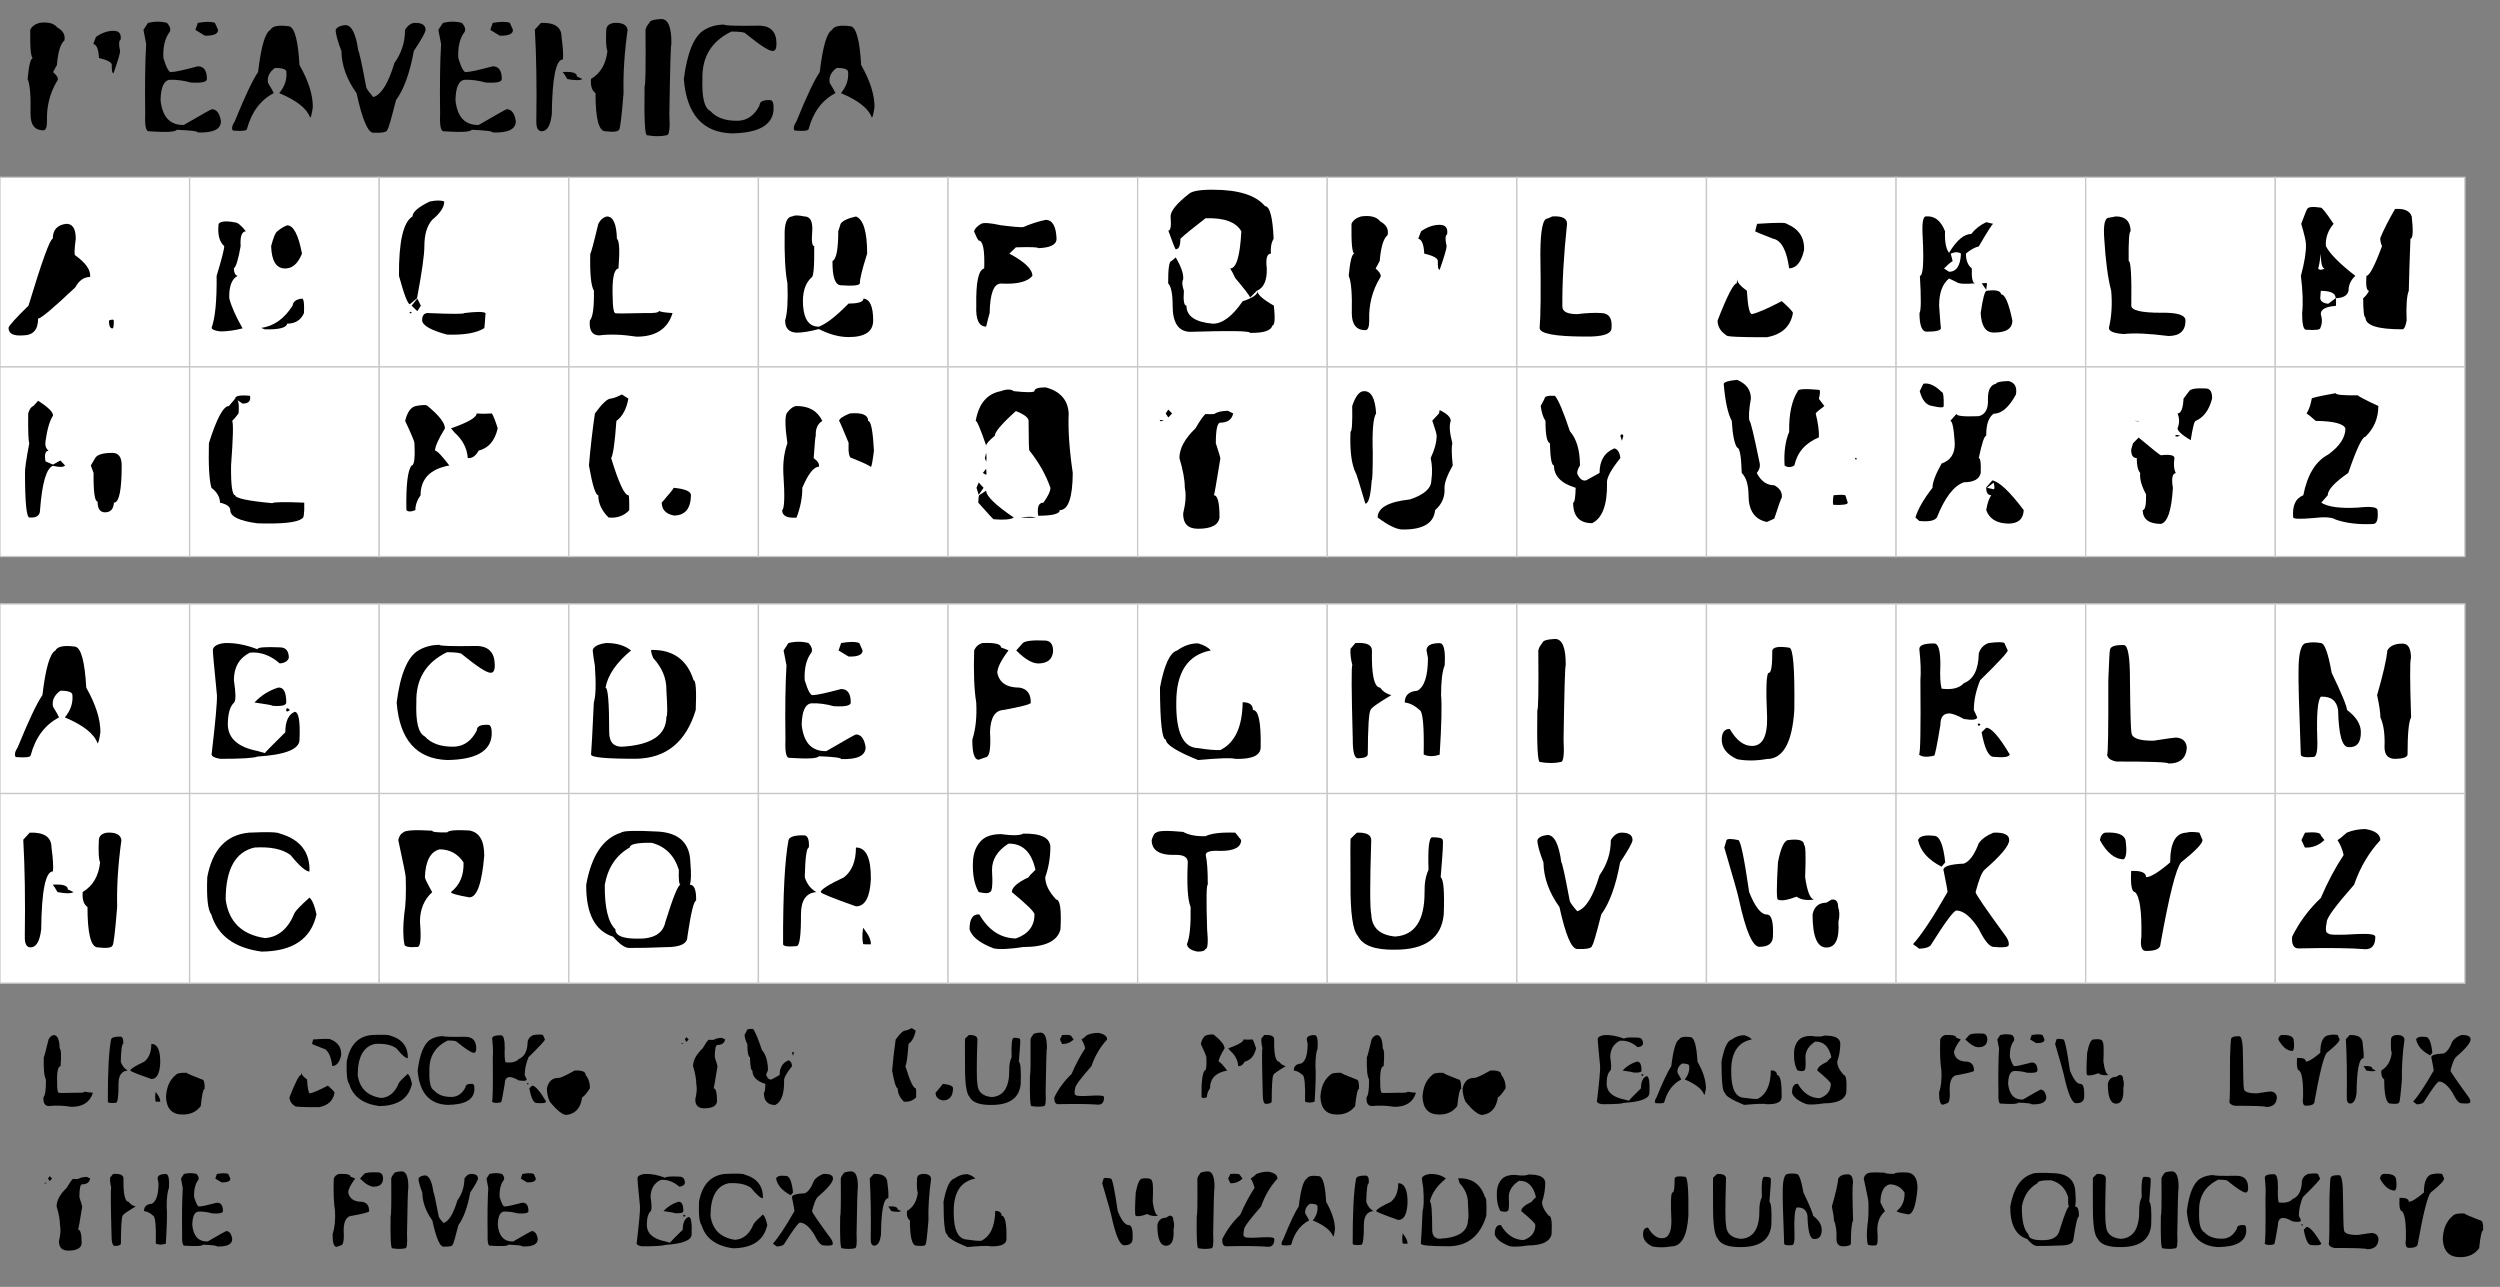 <?xml version="1.0" encoding="utf-8"?>
<!-- Generator: Adobe Illustrator 22.0.1, SVG Export Plug-In . SVG Version: 6.00 Build 0)  -->
<svg version="1.1" xmlns="http://www.w3.org/2000/svg" xmlns:xlink="http://www.w3.org/1999/xlink" x="0px" y="0px"
width="474.667px" height="244.333px" viewBox="0 0 474.667 244.333" enable-background="new 0 0 474.667 244.333"
xml:space="preserve">
<rect x="0" y="0" width="474.667" height="244.333" fill="#808080" stroke="none"/>
<g id="Layer_1">
<rect y="33.667" fill="#FFFFFF" stroke="#C7C8CA" stroke-width="0.25" stroke-miterlimit="10" width="36" height="36"/>
<rect x="36" y="33.667" fill="#FFFFFF" stroke="#C7C8CA" stroke-width="0.25" stroke-miterlimit="10" width="36" height="36"/>
<rect x="72" y="33.667" fill="#FFFFFF" stroke="#C7C8CA" stroke-width="0.25" stroke-miterlimit="10" width="36" height="36"/>
<rect x="108" y="33.667" fill="#FFFFFF" stroke="#C7C8CA" stroke-width="0.25" stroke-miterlimit="10" width="36" height="36"/>
<rect x="144" y="33.667" fill="#FFFFFF" stroke="#C7C8CA" stroke-width="0.25" stroke-miterlimit="10" width="36" height="36"/>
<rect x="180" y="33.667" fill="#FFFFFF" stroke="#C7C8CA" stroke-width="0.25" stroke-miterlimit="10" width="36" height="36"/>
<rect x="216" y="33.667" fill="#FFFFFF" stroke="#C7C8CA" stroke-width="0.25" stroke-miterlimit="10" width="36" height="36"/>
<rect x="252" y="33.667" fill="#FFFFFF" stroke="#C7C8CA" stroke-width="0.25" stroke-miterlimit="10" width="36" height="36"/>
<rect x="288" y="33.667" fill="#FFFFFF" stroke="#C7C8CA" stroke-width="0.25" stroke-miterlimit="10" width="36" height="36"/>
<rect x="324" y="33.667" fill="#FFFFFF" stroke="#C7C8CA" stroke-width="0.25" stroke-miterlimit="10" width="36" height="36"/>
<rect x="360" y="33.667" fill="#FFFFFF" stroke="#C7C8CA" stroke-width="0.25" stroke-miterlimit="10" width="36" height="36"/>
<rect x="396" y="33.667" fill="#FFFFFF" stroke="#C7C8CA" stroke-width="0.25" stroke-miterlimit="10" width="36" height="36"/>
<rect x="432" y="33.667" fill="#FFFFFF" stroke="#C7C8CA" stroke-width="0.25" stroke-miterlimit="10" width="36" height="36"/>
<rect y="69.667" fill="#FFFFFF" stroke="#C7C8CA" stroke-width="0.25" stroke-miterlimit="10" width="36" height="36"/>
<rect x="36" y="69.667" fill="#FFFFFF" stroke="#C7C8CA" stroke-width="0.25" stroke-miterlimit="10" width="36" height="36"/>
<rect x="72" y="69.667" fill="#FFFFFF" stroke="#C7C8CA" stroke-width="0.25" stroke-miterlimit="10" width="36" height="36"/>
<rect x="108" y="69.667" fill="#FFFFFF" stroke="#C7C8CA" stroke-width="0.25" stroke-miterlimit="10" width="36" height="36"/>
<rect x="144" y="69.667" fill="#FFFFFF" stroke="#C7C8CA" stroke-width="0.25" stroke-miterlimit="10" width="36" height="36"/>
<rect x="180" y="69.667" fill="#FFFFFF" stroke="#C7C8CA" stroke-width="0.25" stroke-miterlimit="10" width="36" height="36"/>
<rect x="216" y="69.667" fill="#FFFFFF" stroke="#C7C8CA" stroke-width="0.25" stroke-miterlimit="10" width="36" height="36"/>
<rect x="252" y="69.667" fill="#FFFFFF" stroke="#C7C8CA" stroke-width="0.25" stroke-miterlimit="10" width="36" height="36"/>
<rect x="288" y="69.667" fill="#FFFFFF" stroke="#C7C8CA" stroke-width="0.25" stroke-miterlimit="10" width="36" height="36"/>
<rect x="324" y="69.667" fill="#FFFFFF" stroke="#C7C8CA" stroke-width="0.25" stroke-miterlimit="10" width="36" height="36"/>
<rect x="360" y="69.667" fill="#FFFFFF" stroke="#C7C8CA" stroke-width="0.25" stroke-miterlimit="10" width="36" height="36"/>
<rect x="396" y="69.667" fill="#FFFFFF" stroke="#C7C8CA" stroke-width="0.25" stroke-miterlimit="10" width="36" height="36"/>
<rect x="432" y="69.667" fill="#FFFFFF" stroke="#C7C8CA" stroke-width="0.25" stroke-miterlimit="10" width="36" height="36"/>
<rect y="114.667" fill="#FFFFFF" stroke="#C7C8CA" stroke-width="0.25" stroke-miterlimit="10" width="36" height="36"/>
<rect x="36" y="114.667" fill="#FFFFFF" stroke="#C7C8CA" stroke-width="0.25" stroke-miterlimit="10" width="36" height="36"/>
<rect x="72" y="114.667" fill="#FFFFFF" stroke="#C7C8CA" stroke-width="0.25" stroke-miterlimit="10" width="36" height="36"/>
<rect x="108" y="114.667" fill="#FFFFFF" stroke="#C7C8CA" stroke-width="0.25" stroke-miterlimit="10" width="36" height="36"/>
<rect x="144" y="114.667" fill="#FFFFFF" stroke="#C7C8CA" stroke-width="0.25" stroke-miterlimit="10" width="36" height="36"/>
<rect x="180" y="114.667" fill="#FFFFFF" stroke="#C7C8CA" stroke-width="0.25" stroke-miterlimit="10" width="36" height="36"/>
<rect x="216" y="114.667" fill="#FFFFFF" stroke="#C7C8CA" stroke-width="0.25" stroke-miterlimit="10" width="36" height="36"/>
<rect x="252" y="114.667" fill="#FFFFFF" stroke="#C7C8CA" stroke-width="0.25" stroke-miterlimit="10" width="36" height="36"/>
<rect x="288" y="114.667" fill="#FFFFFF" stroke="#C7C8CA" stroke-width="0.25" stroke-miterlimit="10" width="36" height="36"/>
<rect x="324" y="114.667" fill="#FFFFFF" stroke="#C7C8CA" stroke-width="0.25" stroke-miterlimit="10" width="36" height="36"/>
<rect x="360" y="114.667" fill="#FFFFFF" stroke="#C7C8CA" stroke-width="0.25" stroke-miterlimit="10" width="36" height="36"/>
<rect x="396" y="114.667" fill="#FFFFFF" stroke="#C7C8CA" stroke-width="0.25" stroke-miterlimit="10" width="36" height="36"/>
<rect x="432" y="114.667" fill="#FFFFFF" stroke="#C7C8CA" stroke-width="0.25" stroke-miterlimit="10" width="36" height="36"/>
<rect y="150.667" fill="#FFFFFF" stroke="#C7C8CA" stroke-width="0.25" stroke-miterlimit="10" width="36" height="36"/>
<rect x="36" y="150.667" fill="#FFFFFF" stroke="#C7C8CA" stroke-width="0.25" stroke-miterlimit="10" width="36" height="36"/>
<rect x="72" y="150.667" fill="#FFFFFF" stroke="#C7C8CA" stroke-width="0.25" stroke-miterlimit="10" width="36" height="36"/>
<rect x="108" y="150.667" fill="#FFFFFF" stroke="#C7C8CA" stroke-width="0.25" stroke-miterlimit="10" width="36" height="36"/>
<rect x="144" y="150.667" fill="#FFFFFF" stroke="#C7C8CA" stroke-width="0.25" stroke-miterlimit="10" width="36" height="36"/>
<rect x="180" y="150.667" fill="#FFFFFF" stroke="#C7C8CA" stroke-width="0.25" stroke-miterlimit="10" width="36" height="36"/>
<rect x="216" y="150.667" fill="#FFFFFF" stroke="#C7C8CA" stroke-width="0.25" stroke-miterlimit="10" width="36" height="36"/>
<rect x="252" y="150.667" fill="#FFFFFF" stroke="#C7C8CA" stroke-width="0.25" stroke-miterlimit="10" width="36" height="36"/>
<rect x="288" y="150.667" fill="#FFFFFF" stroke="#C7C8CA" stroke-width="0.25" stroke-miterlimit="10" width="36" height="36"/>
<rect x="324" y="150.667" fill="#FFFFFF" stroke="#C7C8CA" stroke-width="0.25" stroke-miterlimit="10" width="36" height="36"/>
<rect x="360" y="150.667" fill="#FFFFFF" stroke="#C7C8CA" stroke-width="0.25" stroke-miterlimit="10" width="36" height="36"/>
<rect x="396" y="150.667" fill="#FFFFFF" stroke="#C7C8CA" stroke-width="0.25" stroke-miterlimit="10" width="36" height="36"/>
<rect x="432" y="150.667" fill="#FFFFFF" stroke="#C7C8CA" stroke-width="0.25" stroke-miterlimit="10" width="36" height="36"/>
</g>
<g id="Layer_2">
<g>
<path d="M12.549,42.498c1.224-0.032,1.835,0.912,1.835,2.832c-0.273,2.103-0.303,3.154-0.088,3.154
c2.012,1.445,2.952,2.812,2.822,4.101c-1.171,0-2.112,0.657-2.822,1.972c-4.179,3.951-6.532,5.927-7.059,5.927
c0,2.128-0.954,3.193-2.861,3.193c-1.836,0.143-2.754-0.329-2.754-1.416c0-0.345,1.263-1.754,3.789-4.228
c2.564-8.469,4.101-12.703,4.609-12.703C10.021,43.657,10.863,42.713,12.549,42.498z M20.683,60.855
c0.579-0.228,0.885-0.228,0.918,0c0.026,1.002-0.059,1.503-0.254,1.503C20.904,62.358,20.683,61.857,20.683,60.855z"/>
</g>
<g>
<path d="M41.509,42.498c0.397-0.508,1.442-0.596,3.134-0.264c0.469,0,1.149,0.56,2.041,1.68c-0.781,0.039-1.113,0.979-0.996,2.822
c-0.437,2.513-0.869,3.925-1.299,4.237c0.045,0.833,0.287,1.302,0.723,1.406c-1.12,0.586-1.647,1.999-1.582,4.237
c0.365,1.498,1.208,3.408,2.529,5.731c-1.51,0.384-2.923,0.576-4.238,0.576c-1.009-0.13-1.559-0.352-1.65-0.664
c0.69-1.9,1.009-5.194,0.957-9.881c0.963-3.183,1.445-5.064,1.445-5.644C41.636,45.909,41.281,44.497,41.509,42.498z
M55.55,58.033c0.098-0.781,0.697-1.227,1.797-1.338c0.325,0,0.449,0.915,0.371,2.744c-0.592,1.341-1.657,2.012-3.193,2.012
c-0.124,0.774-1.533,1.136-4.228,1.083l-0.703-0.273C52.009,61.916,53.994,60.507,55.55,58.033z M52.66,43.914
c0.58-0.501,1.201-0.879,1.865-1.133c1.191,0,2.128,1.79,2.812,5.37c-0.768,1.914-1.842,2.854-3.222,2.822
c-1.66,0-2.539-1.412-2.636-4.237C51.915,45.05,52.309,44.11,52.66,43.914z"/>
</g>
<g>
<path d="M81.562,38.27c1.282-0.267,2.21-0.267,2.783,0c0,1.062-0.762,2.217-2.285,3.466c-0.99,1.133-1.484,2.799-1.484,5
c0,1.634-0.465,4.927-1.396,9.881l-1.357,1.143c-0.397,0-1.087-1.793-2.07-5.38c-0.052-6.444,0.804-10.207,2.568-11.287
C78.32,40.272,79.4,39.332,81.562,38.27z M77.773,59.439c0-0.306,0.153-0.306,0.459,0C77.926,59.485,77.773,59.485,77.773,59.439z
M78.144,58.033l1.094-1.348l0.664,1.348l-0.664,1.045L78.144,58.033z M81.239,59.439c4.602,0.195,6.903,0.195,6.903,0
c2.291-0.28,3.642-0.28,4.052,0c-0.13,1.914-0.215,2.871-0.254,2.871c-1.452,0.918-3.805,1.325-7.059,1.221
c-3.046-0.82-4.625-1.712-4.736-2.675C80.146,59.911,80.51,59.439,81.239,59.439z"/>
</g>
<g>
<path d="M113.597,42.498c0.41-0.788,0.957-1.253,1.641-1.396c1.185,0,1.816,1.409,1.894,4.228
c0.469,0.377,0.566,2.259,0.293,5.644c-0.879,0.13-1.244,2.012-1.094,5.644c0.013,1.654,0.16,2.594,0.439,2.822
c0,0.098,1.842,0.098,5.526,0c1.881,0.059,2.822-0.078,2.822-0.41c0.26,0.182,1.12,0.319,2.578,0.41
c-0.911,2.988-3.183,4.482-6.815,4.482c-2.747-0.423-5.113-0.504-7.099-0.244c-1.347,0-1.946-0.94-1.796-2.822
c0.566-0.573,0.827-2.454,0.781-5.644c-0.56-0.95-0.791-3.304-0.693-7.06C112.191,48.152,112.699,46.267,113.597,42.498z"/>
</g>
<g>
<path d="M150.437,41.092c0.345-0.248,1.106-0.248,2.285,0c1.12,0,1.618,0.94,1.494,2.822c-0.156,1.881-0.029,2.822,0.38,2.822
c0.039,3.971-0.14,5.956-0.537,5.956c-1.224,1.146-1.751,2.926-1.582,5.341c0.189,2.662,1.185,3.994,2.988,3.994
c1.387-0.508,3.271-1.973,5.653-4.394c1.881,0,2.822-0.313,2.822-0.938c1.23,0.111,1.846,1.498,1.846,4.16
c0,2.096-1.556,3.144-4.667,3.144c-1.751,0-3.635-0.508-5.653-1.523c-1.686,0.456-3.095,0.684-4.228,0.684
c-1.445-0.065-2.168-0.833-2.168-2.304c0.423-1.399,0.57-3.752,0.439-7.06c-0.423-2.115-0.599-5.409-0.527-9.881
C149.06,42.066,149.545,41.125,150.437,41.092z M159.605,42.498c0.358-0.573,1.331-1.038,2.919-1.396
c1.412,0.566,2.119,2.916,2.119,7.049c-0.97,3.066-1.429,4.947-1.376,5.644c-0.117,0.41-1.305,0.534-3.564,0.371
c-1.133,0-1.68-1.536-1.641-4.608c0.729-0.332,1.094-2.213,1.094-5.644L159.605,42.498z"/>
</g>
<g>
<path d="M186.281,42.498c0.449-0.267,1.708-0.176,3.779,0.273c2.454,0.306,3.866,0.42,4.237,0.342
c1.399-0.612,2.809-1.067,4.228-1.367c1.295,0,1.988,1.195,2.08,3.583c0,1.12-1.162,1.715-3.486,1.787
c0-0.189-1.413-0.241-4.237-0.156l-1.24,1.191c2.916,1.563,4.375,2.972,4.375,4.228c-0.951,1.139-2.936,1.624-5.956,1.455
c-1.374,0-2.093,1.869-2.158,5.604c-0.13,0.397-0.352,1.253-0.664,2.568c-1.374,0-1.999-1.325-1.875-3.974
c-0.084-4.459,0.417-6.812,1.504-7.06c0.117-3.528-0.231-5.292-1.045-5.292c-0.221-0.254-0.518-0.843-0.889-1.767
C185.089,43.406,185.539,42.934,186.281,42.498z"/>
</g>
<g>
<path d="M222.427,49.558l0.811-0.674c1.048,1.777,1.517,3.164,1.406,4.16c-0.248,0.436-0.202,1.159,0.137,2.167
c-0.137,1.881,0.026,2.822,0.488,2.822c0,1.999,1.676,3.141,5.028,3.427c1.81,0,3.691-1.419,5.644-4.257
c1.881-0.631,2.822-1.269,2.822-1.914c0,0.645,1.035,1.559,3.105,2.744c0.26,2.506,0.166,3.759-0.283,3.759
c-0.241,0.989-1.653,1.458-4.237,1.406c0-0.371-3.763-0.436-11.287-0.195c-2.278,0-3.417-1.656-3.417-4.97
c0-2.233-0.283-3.645-0.85-4.238C221.779,50.97,221.991,49.558,222.427,49.558z M225.679,36.855
c0.592-0.573,2.132-0.85,4.618-0.83c4.856,0,8.146,1.035,9.872,3.105c0.924,0.033,1.474,2.099,1.65,6.2
c-0.442,0.736-0.615,1.676-0.517,2.822c-0.749,0-1.009,0.941-0.781,2.822c0.059,2.278-0.573,3.691-1.895,4.238l-1.279,1.289
c0-0.247-0.941-1.487-2.822-3.72c-0.3-0.677-0.619-1.279-0.957-1.807c1.172,0,1.878-2.353,2.119-7.059
c-1.028-1.777-3.297-2.601-6.805-2.471c-2.402,1.849-3.99,3.144-4.765,3.886c0,1.334-0.293,2.001-0.878,2.001
c-0.098,0-0.57-1.181-1.416-3.544c0.442,0,0.586-0.898,0.43-2.695C222.251,40.07,223.394,38.658,225.679,36.855z"/>
</g>
<g>
<path d="M258.437,41.092c1.719-0.241,2.927,0.071,3.623,0.937c1.165,0.645,1.634,1.514,1.406,2.607
c-0.781,0.605-1.283,2.246-1.504,4.921l-0.771,1.416c0.853,0.775,1.143,1.344,0.869,1.709c-1.504,2.454-2.2,5.178-2.09,8.172
c0,1.224-0.244,1.835-0.732,1.835c-1.718,0-2.577-1.083-2.577-3.251c0.084-3.671-0.111-6.024-0.586-7.059
c0.254-2.818,0.618-4.228,1.094-4.228c-0.43-0.006-0.619-1.891-0.566-5.653C256.895,41.828,257.506,41.359,258.437,41.092z
M269.813,43.914c1.171-0.82,2.35-1.23,3.534-1.23c1.119,0,1.592,0.602,1.416,1.806c-0.365,0.208-0.397,0.957-0.098,2.246
c0,0.475-0.439,1.969-1.318,4.481c-0.273,0-0.391-0.553-0.352-1.66c0-0.534-0.859-1.002-2.578-1.406
c-0.084-1.757-0.465-2.698-1.142-2.822L269.813,43.914z"/>
</g>
<g>
<path d="M294.749,41.092c1.855-0.111,2.783,0.358,2.783,1.406c-0.638,5.995-0.935,11.232-0.889,15.71
c0,0.957,0.94,1.435,2.822,1.435c1.771-0.221,3.319-0.29,4.647-0.205c1.399,0.072,2.021,1.013,1.865,2.822
c0,1.166-1.699,1.712-5.098,1.641c-5.702-0.013-8.553-0.56-8.553-1.641c0.201-2.291,0.247-6.994,0.137-14.109
c0.02-4.439,0.472-6.659,1.357-6.659L294.749,41.092z"/>
</g>
<g>
<path d="M329.754,53.795l0.068-0.781c0,0.566,0.618,1.298,1.854,2.197c0.169,2.949,0.491,4.423,0.967,4.423
c1.106-0.241,2.991-1.061,5.653-2.46c1.412,1.25,2.119,2.005,2.119,2.265c-0.437,2.539-2.087,4.068-4.95,4.589
c-5.11,0.013-7.665-0.104-7.665-0.352c-1.126-0.735-1.689-1.676-1.689-2.822C327.94,56.149,329.154,53.795,329.754,53.795z
M333.61,42.498c3.729-0.254,5.595-0.254,5.595,0c2.344,0.951,3.45,2.62,3.319,5.009c-0.514,2.259-1.454,3.408-2.821,3.447
c-0.476-3.437-1.481-5.312-3.018-5.624c-2.291-0.885-3.437-1.357-3.437-1.416L333.61,42.498z"/>
</g>
<g>
<path d="M365.656,41.092c1.634-0.156,2.848,0.784,3.642,2.822c-0.078,1.985,0.176,3.346,0.762,4.081
c1.438-2.382,2.851-3.574,4.237-3.574c0.671-0.911,1.611-1.656,2.822-2.236l1.327,0.313c-0.162,0-1.077,1.429-2.743,4.287
c-0.781,0.188-1.595,0.644-2.441,1.367c0,1.289,0.375,2.229,1.123,2.822c-0.071,1.881,0.146,2.822,0.654,2.822
c-2.031,0.176-3.222,0.091-3.573-0.254l-1.406-0.664c-1.257,1.022-1.885,2.74-1.885,5.155c0.188,2.818,0.306,4.228,0.352,4.228
c0,0.476-0.901,0.713-2.704,0.713c-0.918,0-1.377-1.178-1.377-3.535c0.306-0.397,0.332-2.75,0.078-7.059
c0.586-0.02,0.768-2.37,0.547-7.05C364.881,42.505,365.076,41.092,365.656,41.092z M370.372,48.152l0.371,1.406
c-0.521,0.352-1.068,0.823-1.641,1.416l0.957,0.625c1.406,0,2.161-1.149,2.265-3.447
C371.837,47.813,371.186,47.813,370.372,48.152z M377.188,55.211c1.764-0.234,2.682-0.01,2.753,0.674
c0.742,0,1.455,1.656,2.139,4.97c0,1.542-1.185,2.304-3.555,2.285c-1.51,0-2.33-1.233-2.46-3.701
C376.461,56.673,376.836,55.263,377.188,55.211z M376.26,53.795c0.67-0.078,1.006-0.078,1.006,0l-0.146,1.23L376.26,53.795z"/>
</g>
<g>
<path d="M401.725,41.092c1.829-0.007,2.77,0.934,2.821,2.822c-0.3,0-0.427,1.881-0.381,5.644c0.41,0,0.576,2.825,0.498,8.475
c0,0.898,1.878,1.347,5.634,1.347c3.105-0.059,4.657,0.433,4.657,1.475c0,1.959-1.083,2.939-3.251,2.939
c-3.729-0.475-6.552-0.599-8.466-0.371c-1.888-0.13-2.828-0.521-2.821-1.172c0.514-2.187,0.657-4.534,0.43-7.04
c-0.625-2.382-1.064-5.676-1.318-9.881c-0.195-2.662,0.101-3.994,0.889-3.994L401.725,41.092z"/>
</g>
<g>
<path d="M438.065,39.676c0.176-0.397,1.035-0.481,2.578-0.254c0.254,0,1.061,1.025,2.422,3.076
c-1.081,1.289-1.566,2.702-1.455,4.238c0.735,1.438,2.601,3.32,5.595,5.644c-0.859,0.768-1.292,1.712-1.299,2.832
c-0.202,0.892-0.999,1.36-2.392,1.406c0.045,0.977,0.029,1.465-0.049,1.465c-1.928,0.13-2.868,0.664-2.822,1.601
c0.3,0.931,0.271,1.791-0.088,2.578c0,0.358-0.911,0.472-2.733,0.342c-0.488-0.052-0.729-1.106-0.723-3.164
c0.201-1.803,0.123-4.156-0.234-7.059c0.703-2.649,1.021-4.638,0.957-5.966c0-0.619-0.3-1.924-0.898-3.916
C437.627,40.617,438.007,39.676,438.065,39.676z M440.624,48.152c-0.117,1.211-0.276,2.151-0.479,2.822
c0.254,0.326,0.667,0.326,1.24,0C440.917,50.973,440.663,50.033,440.624,48.152z M440.536,56.617
c0.059,0.612,0.566,0.963,1.523,1.055l1.406-1.055c0-0.931-0.941-1.396-2.822-1.396L440.536,56.617z M454.743,39.676
c1.751-0.117,2.806,0.355,3.163,1.416c0.313,2.805,0.231,4.218-0.244,4.237c-0.143,3.717-0.247,7.011-0.313,9.881
c-0.384,0.931-0.521,2.812-0.41,5.644c-0.182,1.055-0.439,1.611-0.771,1.669c-4.699,0.02-7.049-0.732-7.049-2.255
c-0.28,0-0.424-1.217-0.43-3.652c0.391-0.286,0.765-0.755,1.123-1.406c-0.476,0-0.645-0.944-0.508-2.832
c0.599-0.039,1.585-1.92,2.958-5.644c-0.247-0.599-0.354-1.113-0.322-1.543C452.565,43.657,453.499,41.818,454.743,39.676z"/>
</g>
<g>
<path d="M6.339,77.092l0.898-0.996c1.972,1.256,2.913,2.204,2.822,2.841c-0.619,0.911-1.09,2.519-1.416,4.823
c-0.124,0.814,0.068,1.413,0.576,1.797c-0.625,0.072-0.817,0.751-0.576,2.041l1.416,0.615l1.406-0.781l0.889,0.947
c-0.319,0.345-1.084,0.365-2.294,0.059c-1.25,0.442-2.07,3.248-2.461,8.417c0,1.028-0.667,1.497-2.001,1.406
c-0.566,0-0.85-2.822-0.85-8.465c-0.052-0.618,0.218-2.5,0.811-5.644c-0.176-0.449-0.244-2.333-0.205-5.653
C5.568,77.724,5.896,77.255,6.339,77.092z M18.066,86.973c0.391-0.657,1.484-0.986,3.281-0.986c1.171,0,1.757,0.797,1.757,2.392
c0,4.706-0.491,7.059-1.474,7.059c-0.078,1.224-0.641,1.836-1.689,1.836c-0.944,0-1.416-0.684-1.416-2.051
c-0.541,0-0.794-1.809-0.762-5.429l-0.518-1.416L18.066,86.973z"/>
</g>
<g>
<path d="M43.462,77.092l1.181-1.396c0.599,0,0.813,0.934,0.645,2.802c-0.417,0.573-0.817,1.045-1.201,1.416
c0.241,0.475,0.169,3.297-0.215,8.465c-0.045,3.769,0.218,5.653,0.791,5.653c0,0.566,2.347,1.067,7.04,1.503
c0.221-0.221,2.242-0.254,6.063-0.098c0.052,2.005-0.088,3.007-0.42,3.007c-0.924,0.762-3.746,1.068-8.465,0.918
c-3.444-0.456-5.166-1.292-5.166-2.509c0-0.651-0.651-1.123-1.953-1.416c0-1.048-0.541-1.988-1.621-2.822
c-0.423-1.497-0.583-4.319-0.479-8.465C41.142,79.445,42.408,77.092,43.462,77.092z M44.653,75.676
c0-0.527,0.938-0.703,2.812-0.527c0.195,0.99-0.273,1.484-1.406,1.484L44.653,75.676z"/>
</g>
<g>
<path d="M78.935,77.092c1.328-0.254,2.083-0.254,2.265,0c2.187,1.81,3.281,3.222,3.281,4.237
c-1.256,2.063-1.885,3.473-1.885,4.228c0.377,0,1.283,0.94,2.715,2.822c-3.639,0.657-5.458,2.542-5.458,5.653
c-0.657,0.918-0.986,1.858-0.986,2.822c-0.82,0.338-1.39,0.338-1.709,0c-0.084-4.752,0.248-7.577,0.996-8.475
c0.495,0,0.674-1.409,0.537-4.228c0-0.325-0.589-1.738-1.768-4.237C77.327,78.248,77.998,77.307,78.935,77.092z M90.505,78.498
c0.924,0.078,1.884,0.078,2.88,0c0.293,0.43,0.664,1.374,1.113,2.832c-0.541,2.363-1.748,3.772-3.623,4.228
c-0.56,1.028-1.247,1.5-2.061,1.416c-0.124-1.855-0.963-3.473-2.519-4.853l-0.654-0.791
C88.884,80.191,90.505,79.247,90.505,78.498z"/>
</g>
<g>
<path d="M115.97,75.676c0.482-0.045,1.178-0.306,2.09-0.781l1.25,0.781c-0.358,1.979-1.116,3.392-2.275,4.238
c-0.293,4.107-0.625,6.46-0.996,7.059c1.432,4.707,2.529,7.06,3.291,7.06c0.117,0,0.163,0.947,0.137,2.841
c-0.996,1.074-2.301,1.536-3.916,1.386c-1.321-1.314-1.972-2.724-1.953-4.228c-0.521,0-1.113-1.884-1.777-5.653
c0.28-3.333,0.657-6.626,1.132-9.881C114.333,76.617,115.338,75.676,115.97,75.676z M127.901,92.617
c2.194,0.208,3.291,0.681,3.291,1.416c-0.052,2.564-1.136,3.847-3.251,3.847c-1.523-0.306-2.291-1.12-2.304-2.441
C127.146,93.714,127.901,92.773,127.901,92.617z"/>
</g>
<g>
<path d="M151.14,77.092c2.402-0.039,4.065,0.901,4.989,2.822c-0.898,0.566-1.312,1.507-1.24,2.822c-0.071,0-0.205,1.413-0.4,4.237
c0.813,0.605,1.139,1.156,0.976,1.65c-0.957,0-2.001,1.331-3.134,3.993c0.026,1.764-0.338,3.652-1.093,5.663
c-1.823,0.13-2.734-0.345-2.734-1.425c0.449-0.273,0.524-2.626,0.225-7.06c-0.084-2.089,0.172-3.971,0.771-5.644
c-0.43-2.936-0.482-4.82-0.156-5.653C149.936,77.672,150.535,77.203,151.14,77.092z M161.353,78.498
c2.317-0.202,3.476,0.27,3.476,1.416c0.534,0,0.901,1.881,1.104,5.644c-0.254,2.057-0.449,3.085-0.586,3.085
c-0.352-0.299-1.556-0.856-3.613-1.67c-0.495,0-0.7-0.97-0.615-2.91c-1.139-2.766-1.738-4.149-1.796-4.149
C159.322,79.53,159.999,79.058,161.353,78.498z"/>
</g>
<g>
<path d="M190.021,74.27c1.1-0.41,1.923-0.41,2.47,0c2.402,0.254,3.707,0.254,3.916,0c0-0.481,0.706-0.722,2.119-0.722
c2.773,0.729,4.234,2.379,4.384,4.95c-0.137,3.099,0.121,6.864,0.771,11.297c-0.033,4.707-0.856,7.06-2.47,7.06
c0,0.709-1.364,1.064-4.091,1.064c-0.241-1.653,0.088-2.48,0.986-2.48c0.892-1.23,1.338-2.17,1.338-2.822
c-0.892-2.512-2.22-4.866-3.984-7.059c-0.104,0-0.16-1.881-0.166-5.644c0-0.605-0.804-1.227-2.412-1.865
c-2.669,2.396-4.003,3.958-4.003,4.687c-1.094,0.911-1.64,1.533-1.64,1.865c-1.068-3.125-1.729-4.687-1.982-4.687
C185.822,76.64,187.41,74.758,190.021,74.27z M185.402,92.617l0.42-1.005l0.928,1.005l-0.928,1.338L185.402,92.617z
M185.91,94.033l1.328-0.879c0,1.029,1.748,2.731,5.243,5.106c-0.566,0.384-1.846,0.495-3.837,0.332
c-0.059,0-1.025-1.051-2.9-3.154C185.763,94.645,185.818,94.176,185.91,94.033z M186.613,89.795l0.625-0.8
c0.084,0.677,0.084,1.064,0,1.162L186.613,89.795z M186.994,86.973l0.244-1.005c0.091,0.774,0.091,1.337,0,1.689L186.994,86.973z
M193.75,98.26c1.4-0.182,2.373-0.182,2.919,0C195.979,98.339,195.006,98.339,193.75,98.26z"/>
</g>
<g>
<path d="M220.201,79.914c0.02-0.228,0.28-0.228,0.781,0C220.481,79.979,220.221,79.979,220.201,79.914z M221.324,78.498
l0.498-0.732l0.723,0.732l-0.723,0.771L221.324,78.498z M230.717,78.498c0.481-0.299,1.282-0.469,2.402-0.508l1.025,0.508
c-0.26,1.166-1.074,1.748-2.441,1.748c-0.573,0-0.859,1.302-0.859,3.906c0.586,1.784,0.872,2.753,0.859,2.91
c-0.755,4.648-1.162,6.972-1.221,6.972c0.709,0,1.064,1.409,1.064,4.228c-0.202,1.419-1.563,2.129-4.082,2.129
c-1.901,0-2.841-0.96-2.822-2.88c0.488-2.018,0.592-3.648,0.313-4.892c0-1.51-0.342-3.391-1.025-5.644
c0-1.816,1.016-3.697,3.046-5.644c0.84-1.445,1.475-2.353,1.904-2.724C230.105,78.677,230.717,78.641,230.717,78.498z"/>
</g>
<g>
<path d="M258.954,74.27c1.38-0.065,2.155,1.344,2.324,4.228c-0.554,0.827-0.765,3.297-0.635,7.411
c0,3.534-0.068,5.302-0.205,5.302c-0.195,2.942-0.596,4.413-1.201,4.413c-1.139-3.886-1.751-5.829-1.835-5.829
c-0.808-1.679-1.137-4.296-0.986-7.85c0.273-0.02,0.381-1.637,0.322-4.853C257.369,75.211,258.108,74.27,258.954,74.27z
M273.22,78.498l0.127-0.635c1.399,0.67,2.1,1.354,2.1,2.051c-0.319,0.794-0.219,2.207,0.303,4.237
c-0.17,0.69-0.144,2.099,0.078,4.228c-1.042,1.829-1.563,3.242-1.563,4.237c0.117,1.706-0.479,3.118-1.787,4.238
c-0.234,2.493-2.295,3.72-6.181,3.681c-1.106,0-2.682-0.758-4.726-2.275c0-1.848,2.044-2.994,6.132-3.437
c2.708-0.905,4.062-2.109,4.062-3.613c0.215-1.491,0.173-2.903-0.127-4.238c0.755-1.614,1.133-3.027,1.133-4.237
c0-0.338-0.276-1.295-0.83-2.871L273.22,78.498z"/>
</g>
<g>
<path d="M293.266,75.676c0-0.436,0.657-0.608,1.972-0.518c0.677,0.814,1.618,3.046,2.822,6.698
c1.282,1.471,1.924,3.646,1.924,6.522c-0.385,0.612-0.557,1.126-0.518,1.542c0.436,1.016,0.995,1.445,1.679,1.289
c1.374-0.742,2.227-1.214,2.559-1.416c-0.007-2.336,0.934-3.893,2.821-4.667c0.645,0.189,1.02,0.804,1.123,1.845
c-1.835,2.272-2.679,3.88-2.528,4.824c0.052,4.068-0.889,6.581-2.822,7.538c-2.408,0-3.612-1.298-3.612-3.896
c0.279-0.026,0.439-0.966,0.479-2.822c-2.747-0.826-4.121-2.239-4.121-4.237c-0.442,0-0.699-1.409-0.771-4.228
c-0.56-0.163-0.839-1.575-0.839-4.237c-0.417-0.586-0.72-1.526-0.908-2.822L293.266,75.676z M307.647,82.736
c0.188-0.371,0.384-0.371,0.586,0l-0.293,0.957L307.647,82.736z"/>
</g>
<g>
<path d="M327.273,72.855c0.156-0.345,1.006-0.589,2.549-0.732c1.744,0.736,2.616,1.92,2.616,3.554
c-0.371,2.057-0.459,3.47-0.264,4.238c0.188,0,0.817,2.607,1.885,7.821c0.208,0.716,0.039,1.403-0.508,2.06
c0.794,1.563,1.904,2.344,3.329,2.344c1.087,0.592,1.56,1.386,1.416,2.382c-0.098,0-0.569,1.315-1.416,3.944l-1.415,0.645
c-2.317-0.495-3.477-2.187-3.477-5.077c-0.013-1.966-0.442-3.378-1.289-4.238c-0.098-3.209-0.391-4.813-0.878-4.813
c-0.521-0.735-0.859-2.425-1.016-5.067C328.064,78.541,327.553,76.188,327.273,72.855z M341.334,74.27
c0-0.41,1.337-0.494,4.013-0.253c0.273,0,0.273,0.569,0,1.708l1.035,1.367c-1.009,0.755-1.556,1.224-1.641,1.406
c0.462,1.881,0.664,3.395,0.605,4.541c-2.564,1.067-4.117,2.848-4.657,5.341c-0.697,0.404-1.315,0.404-1.855,0
c-0.156-2.5,0.134-4.628,0.869-6.386C339.645,78.635,340.188,76.061,341.334,74.27z M348.119,94.033
c1.179-0.111,1.931-0.111,2.256,0l0.449,1.406c0,0.345-0.886,0.485-2.656,0.42C347.974,95.859,347.957,95.25,348.119,94.033z
M352.191,86.973c0.325-0.13,0.396,0,0.215,0.391L352.191,86.973z"/>
</g>
<g>
<path d="M378.983,72.855c0.085-0.293,0.872-0.462,2.363-0.508c1.185,0.273,1.656,1.123,1.416,2.548
c-1.315,2.435-2.728,3.652-4.238,3.652c-0.963,0.697-1.432,2.093-1.405,4.189c-0.358,0-0.83,1.413-1.416,4.237
c0.313,0,0.436,0.941,0.371,2.822c-0.254,1.178-1.318,1.768-3.193,1.768c-1.913,0.67-3.625,2.903-5.136,6.698
c-0.436,0.612-1.546,0.83-3.329,0.654l-0.742-0.654c0.469-1.588,1.549-3.469,3.241-5.644c0-1.015,0.576-2.551,1.729-4.608
c1.712-0.586,2.545-1.872,2.5-3.857c-0.176-2.825-0.459-4.237-0.85-4.237l1.172-1.328c0,0.404,1.412,0.547,4.237,0.43
c1.275-0.319,1.855-1.432,1.738-3.339C377.441,74.017,377.955,73.076,378.983,72.855z M365.188,72.855
c1.054-0.202,2.206,0.319,3.456,1.562c0.313,0,0.446,0.892,0.4,2.676c0,0.338-0.706,0.338-2.119,0
c-1.158-0.124-1.969-1.064-2.431-2.822L365.188,72.855z M378.28,91.211c1.342,0.267,3.326,2.148,5.956,5.644
c-0.078,1.699-1.041,2.552-2.89,2.558c-2.22-0.032-3.629-0.885-4.228-2.558c0.228-1.36,0.55-2.301,0.966-2.822
c-0.663-0.006-0.985-0.504-0.966-1.494L378.28,91.211z M377.275,92.617l1.249,0.273c0.209,0,0.209-0.417,0-1.25L377.275,92.617z"
/>
</g>
<g>
<path d="M404.995,84.152l1.064-1.074c2.655,2.239,4.068,3.358,4.237,3.358c1.705-0.188,2.559-0.01,2.559,0.537
c-0.183,1.25-0.095,2.2,0.264,2.851c-0.671,0.078-0.856,1.009-0.557,2.792c-0.254,4.271-1.01,6.555-2.266,6.854
c-2.271,0-3.431-0.872-3.476-2.617c0.475,0,0.689-0.996,0.645-2.988c-0.866-1.602-1.237-2.958-1.113-4.072
c-0.437-0.488-0.654-1.429-0.654-2.822c-0.723,0-1.074-0.54-1.055-1.621L404.995,84.152z M405.308,79.914
c0.533-0.033,0.784,0.003,0.752,0.107L405.308,79.914z M413.031,82.736c0-0.202,0.306-0.202,0.918,0
C413.337,82.944,413.031,82.944,413.031,82.736z M415.647,74.27c0.261-0.436,1.299-0.608,3.115-0.517
c0.865,0,1.278,0.641,1.239,1.923c-0.546,2.155-1.585,3.567-3.114,4.238c-0.247,0-0.563,1.224-0.947,3.671
c-1.666-1.015-2.499-1.767-2.499-2.255c0.391-0.95,0.391-1.894,0-2.832c0.663,0,1.044-0.94,1.142-2.822L415.647,74.27z"/>
</g>
<g>
<path d="M438.925,75.676c0-0.137,1.514-0.479,4.541-1.025c0,0.306,1.412,0.443,4.237,0.41c0,0.15,1.289,0.827,3.866,2.031
c0,2.291-0.816,4.234-2.45,5.829c-0.6,0-1.687,2.291-3.262,6.874c-2.597,1.791-3.896,3.203-3.896,4.238l-1.23,1.406
c1.263,0.814,3.587,1.126,6.972,0.938c2.428-0.267,3.665-0.107,3.71,0.479c0.176,1.757-0.12,2.636-0.889,2.636
c-2.701,0.13-5.054-0.149-7.059-0.84c-0.697-0.449-2.106-0.546-4.229-0.293c-2.46,0.215-3.739,0.183-3.837-0.098
c-0.202-2.239,0.439-3.648,1.924-4.228c0.761-3.899,2.34-6.477,4.735-7.733c2.174-1.582,3.261-3.238,3.261-4.97
c-0.403-0.905-2.284-1.376-5.644-1.416c-0.853-0.762-1.429-1.234-1.728-1.416C438.411,77.75,438.736,76.809,438.925,75.676z"/>
</g>
<g>
<path d="M10.538,123.498c0.352-0.768,1.605-1.009,3.759-0.723c1.113,0.273,1.807,2.868,2.08,7.782
c1.81,3.203,2.705,6.028,2.685,8.475c-0.202,1.374-0.381,2.077-0.537,2.109c-0.625-1.81-2.695-3.453-6.21-4.931
c1.087-1.309,1.565-2.721,1.435-4.238c0-0.553-0.761-0.83-2.285-0.83c-1.159,0.833-1.627,1.842-1.406,3.026
c0.651,1.055,1.035,1.735,1.152,2.041c-2.675,1.393-4.472,3.798-5.39,7.215c-0.059,0.358-0.999,0.462-2.822,0.313
c-0.313-0.371-0.186-0.999,0.381-1.884c2.037-5.006,3.596-8.299,4.677-9.881C8.657,126.857,9.483,124.032,10.538,123.498z"/>
</g>
<g>
<path d="M42.671,122.092c1.959-0.059,4.029,0.335,6.21,1.181c0.006-0.364,1.419-0.485,4.237-0.361
c1.146,0,1.719,0.667,1.719,2.002c-0.183,0.605-0.755,0.957-1.719,1.054c-1.738-1.536-3.622-2.223-5.653-2.06
c-2.038,1.016-3.056,2.763-3.056,5.243c0.371,2.441,0.387,3.851,0.049,4.228c-0.801,0.735-1.201,2.148-1.201,4.237
c0.065,2.591,1.939,4.248,5.624,4.97l1.416,0.4c0-0.085,1.292-1.403,3.876-3.955c0-2.07,0.589-3.362,1.767-3.876
c0.768,0,1.078,1.761,0.928,5.282c0,1.803-2.663,2.874-7.987,3.212c-0.697,0.287-3.05,0.43-7.06,0.43
c-1.028-0.163-1.579-0.436-1.65-0.82c0.742-6.301,1.08-10.063,1.015-11.287c-0.573-5.767-0.83-8.651-0.771-8.651
C40.591,122.646,41.343,122.236,42.671,122.092z M52.796,130.558c1.035-0.13,1.553,0.81,1.553,2.822
c0,0.553-0.882,0.762-2.646,0.625c0-0.104-1.129-0.313-3.388-0.625C49.578,132.039,51.072,131.098,52.796,130.558z
M54.339,134.795c0.02-0.417,0.254-0.417,0.703,0C54.593,135.186,54.359,135.186,54.339,134.795z"/>
</g>
<g>
<path d="M79.433,123.498c1.197-0.709,2.542-1.064,4.032-1.064c0,0.222,2.353,0.293,7.06,0.215
c2.278,0.046,3.417,1.273,3.417,3.681c0,0.97-0.271,1.439-0.811,1.406c-0.723,0-2.532-1.175-5.429-3.525
c-0.124-0.234-1.064-0.361-2.822-0.381c-4.003,1.933-5.946,5.116-5.829,9.549c-0.137,3.691,0.394,5.835,1.591,6.435
c1.237,1.374,3.121,2.024,5.653,1.953c1.823-0.098,3.232-1.12,4.228-3.066c0-0.788,0.716-1.149,2.148-1.084
c0.527,0,0.752,0.687,0.674,2.061c-0.287,3.021-3.108,4.563-8.465,4.628c-5.826-0.228-9.016-3.87-9.569-10.926
C76.002,128.016,77.376,124.722,79.433,123.498z"/>
</g>
<g>
<path d="M115.023,122.092c1.979-0.026,3.577,0.442,4.794,1.406c-2.779,2.292-4.397,4.645-4.853,7.06
c0.462,0,0.696,2.825,0.703,8.475c0,1.829,0.797,2.744,2.393,2.744c5.644-0.319,8.465-2.226,8.465-5.722
c0.215,0,0.215-1.653,0-4.96c0.059-2.22-0.781-4.28-2.519-6.181c-0.384-1.009-0.485-1.514-0.303-1.514
c4.094-0.059,6.757,1.858,7.987,5.751c0.423,0,0.56,1.881,0.41,5.644c-1.823,6.047-5.563,9.136-11.219,9.266
c-5.774,0.013-8.661-0.254-8.661-0.801c0.091-0.937,0.267-4.231,0.527-9.881c0.377-1.178,0.443-3.528,0.195-7.05
c-0.156-0.788-0.293-1.731-0.41-2.832C112.63,122.802,113.46,122.333,115.023,122.092z"/>
</g>
<g>
<path d="M149.695,122.092c1.341-0.326,2.613-0.326,3.818,0c0.612,0.677,0.794,1.279,0.547,1.806
c-0.957,1.224-1.383,2.975-1.279,5.253c0.631,2.05,1.162,2.991,1.592,2.822c0.677,0,2.454-0.384,5.331-1.152
c1.217,0,1.826,0.853,1.826,2.558c0,0.605-1.077,0.839-3.232,0.703c-1.497-0.417-2.91-0.599-4.237-0.547
c-1.178,0.13-1.793,1.491-1.846,4.081c0.345,3.392,1.901,5.058,4.667,5c3.639-2.116,5.52-3.173,5.644-3.173
c0.97,0.026,1.578,0.83,1.826,2.412c0,1.621-1.549,2.376-4.647,2.265c0-0.247-1.413-0.426-4.238-0.537
c-0.215,0.437-2.096,0.537-5.644,0.303c-0.56,0-0.791-1.148-0.693-3.447c-0.084-5.734-0.02-10.438,0.195-14.109
c-0.215-1.094-0.397-2.037-0.547-2.832L149.695,122.092z M159.703,122.092c1.568-0.28,2.717-0.28,3.447,0l0.625,1.406
c0,0.82-0.885,1.208-2.656,1.162c-0.391-0.254-1.025-0.641-1.904-1.162L159.703,122.092z"/>
</g>
<g>
<path d="M186.535,122.092c2.35-0.098,3.525,0.182,3.525,0.839c1.015,0.365,1.484,0.557,1.406,0.576
c-1.406,1.875-2.109,3.284-2.109,4.228c0.371,1.881,1.78,2.822,4.228,2.822c1.452,0.241,2.158,1.201,2.119,2.88
c0,0.273-1.712,0.726-5.136,1.357c-1.66,0.072-2.525,1.484-2.597,4.238c0.176,3.007-0.068,4.579-0.732,4.716l-1.416,0.498
c-0.82,0-1.224-1.269-1.211-3.808c0.638-1.979,0.885-4.332,0.742-7.059c-0.397-2.435-0.527-5.728-0.391-9.881
C185.255,122.776,185.779,122.307,186.535,122.092z M194.199,122.092c0.462-0.423,1.904-0.58,4.326-0.469
c0.989,0.084,1.461,0.8,1.416,2.148c-0.176,1.464-1.116,2.197-2.822,2.197c-1.139,0-2.529-0.823-4.169-2.47L194.199,122.092z"/>
</g>
<g>
<path d="M223.53,123.498c1.205-0.898,2.516-1.347,3.935-1.347c1.12,0.312,1.927,0.761,2.421,1.347
c-4.368,0.827-6.551,4.121-6.551,9.881c-0.065,5.689,1.312,8.576,4.13,8.661c1.829,0.293,3.242,0.417,4.238,0.371
c2.766-1.374,4.179-4.4,4.237-9.081c1.295,0,1.943,0.488,1.943,1.464c1.074,0,1.565,2.354,1.474,7.06
c0,1.582-1.611,2.324-4.833,2.226c-0.67-0.215-3.024-0.14-7.06,0.225c-4.068-1.653-6.103-2.942-6.103-3.867
c-0.723,0-1.097-3.293-1.123-9.881C221.047,126.216,222.144,123.863,223.53,123.498z"/>
</g>
<g>
<path d="M257.344,122.092c2.096-0.137,3.144,0.332,3.144,1.406c-0.104,4.641,0.42,6.998,1.572,7.069
c0.501,0.722,1.207,1.191,2.118,1.406c-2.63,1.569-3.944,2.509-3.944,2.822c-0.332,0.417-0.511,3.239-0.537,8.465
c-0.091,0.456-0.716,0.693-1.874,0.713c-0.658,0-0.983-1.178-0.977-3.535c-0.254-9.406-0.28-14.109-0.078-14.109
c-0.307-1.243-0.424-2.288-0.352-3.134L257.344,122.092z M270.847,123.498c0-0.924,0.834-1.386,2.5-1.386
c0.801,0,1.116,1.406,0.947,4.218c-0.456,1.133-0.684,3.014-0.684,5.644c0.176,1.862,0.088,5.631-0.264,11.307
c-1.12,0.384-2.132,0.378-3.037-0.02c0.104-5.416-0.162-8.237-0.8-8.465c-0.893-0.833-1.823-1.305-2.793-1.416
c0-1.38,0.801-2.125,2.402-2.236c1.334-0.742,2.001-2.819,2.001-6.229L270.847,123.498z"/>
</g>
<g>
<path d="M292.836,122.092c0.059-0.443,0.859-0.703,2.401-0.781c1.399,0,2.08,1.673,2.041,5.019c-0.13,0-0.267,4.703-0.41,14.109
c0.163,2.825-0.013,4.238-0.527,4.238c-1.133,0.26-2.457,0.26-3.974,0c-0.424,0-0.583-3.293-0.479-9.881
c0.188,0,0.25-3.766,0.186-11.297C292.152,123.056,292.406,122.587,292.836,122.092z"/>
</g>
<g>
<path d="M336.5,123.498c0.163-0.651,1.23-0.827,3.203-0.527c0.755,0,1.08,3.941,0.977,11.824c-0.391,6.21-2.129,9.315-5.214,9.315
c-2.045,0.358-3.926,0.371-5.644,0.039c-1.947-0.898-2.92-2.135-2.92-3.71c0-1.36,0.504-2.041,1.514-2.041
c1.243,2.155,2.652,3.232,4.228,3.232c1.979,0,2.936-1.806,2.871-5.419c-0.261-5.65-0.144-8.475,0.352-8.475
C336.302,127.736,336.514,126.323,336.5,123.498z"/>
</g>
<g>
<path d="M377.559,122.092c1.673-0.215,2.675-0.215,3.007,0l0.635,1.406c0,0.345-1.744,2.229-5.233,5.653
c-0.801,1.959-1.201,3.841-1.201,5.644l0.645,1.416c-0.11,0.462-0.954,0.563-2.529,0.303c-1.263-0.703-2.203-1.055-2.821-1.055
c-1.094,0-1.641,0.719-1.641,2.158c-0.645,3.899-1.038,5.849-1.182,5.849c-1.36,0.339-2.323,0.271-2.89-0.205
c0.267,0,0.357-4.703,0.273-14.109c0.123-1.556,0.055-3.531-0.205-5.927c0-0.723,0.94-1.074,2.821-1.055
c0.808,0,1.198,1.387,1.172,4.16c-0.091,2.018-0.013,3.492,0.234,4.423c1.959,0.254,3.372-0.094,4.237-1.045
c1.836-0.723,2.776-2.601,2.822-5.634C376.002,123.091,376.621,122.431,377.559,122.092z M375.508,137.617
c0.084-0.358,0.26-0.358,0.527,0C375.768,137.851,375.592,137.851,375.508,137.617z M376.24,139.033l0.879-0.859
c0.97,0,2.46,1.696,4.472,5.087c-0.144,0.469-1.165,0.615-3.066,0.439C377.574,143.7,376.813,142.144,376.24,139.033z"/>
</g>
<g>
<path d="M400.602,123.498c0-0.729,0.879-1.071,2.636-1.025c0.788,0,1.179,2.227,1.172,6.679c0.059,6.073,0.153,9.367,0.283,9.881
c0,1.094,1.396,1.627,4.188,1.601c2.559-0.397,3.971-0.595,4.238-0.595c1.236,0.059,1.93,0.664,2.079,1.816
c-0.071,2.077-1.236,3.115-3.495,3.115c0-0.26-3.294-0.387-9.881-0.381c-1.113-0.221-1.696-0.664-1.748-1.328
c0.176,0,0.25-4.703,0.225-14.109C400.441,125.382,400.543,123.498,400.602,123.498z"/>
</g>
<g>
<path d="M437.979,122.092c0.794-0.176,1.683-0.176,2.665,0c0.71,0,1.396,1.881,2.061,5.644c1.939,4.055,2.909,6.408,2.909,7.059
c1.758,1.302,2.637,2.714,2.637,4.238c0.006,1.979-0.778,2.919-2.354,2.822c-1.204,0-1.861-2.353-1.972-7.06
c-0.268-1.771-1.361-2.61-3.281-2.519c-0.605,0.742-0.827,3.463-0.664,8.163c0.078,2.194-0.169,3.291-0.742,3.291
c-1.595,0.124-2.392-0.032-2.392-0.469c-0.339-8.878-0.482-14.197-0.43-15.954C436.416,123.83,436.937,122.092,437.979,122.092z
M453.278,123.498c0.475-0.866,1.438-1.299,2.89-1.299c1.062,0,1.592,0.905,1.592,2.715c-0.215,0.592-0.205,4.358,0.029,11.297
c-0.449,0.735-0.674,3.085-0.674,7.049c-0.064,0.527-0.85,0.801-2.353,0.82c-1.348,0-2.021-0.742-2.021-2.226
c0.098-2.421-0.163-4.303-0.781-5.644c0-0.879-0.208-2.292-0.625-4.238C452.475,128.035,453.122,125.21,453.278,123.498z"/>
</g>
<g>
<path d="M5.636,158.092c2.76-0.098,4.14,0.843,4.14,2.822c0.28,2.063,0.374,3.573,0.283,4.53c-1.413,0-2.158,3.665-2.236,10.994
c-0.267,2.272-0.934,3.417-2.001,3.437c-0.775,0-1.146-0.674-1.113-2.021c0.104-7.043,0.007-13.185-0.292-18.425L5.636,158.092z
M10.011,167.973c1.914-0.13,2.871,0.169,2.871,0.898l1.083,0.508c-0.501,0.299-1.513,0.299-3.037,0
C10.486,168.618,10.18,168.149,10.011,167.973z M20.331,158.092c1.667-0.085,2.574,0.384,2.724,1.406
c-0.638,4.602-0.908,8.84-0.81,12.713c-0.397,4.875-0.697,7.313-0.898,7.313c-0.137,0.437-1.078,0.554-2.822,0.352
c-1.276-0.078-1.914-2.633-1.914-7.665c-0.722-0.495-1.025-1.445-0.908-2.851c1.927-1.146,3.027-3.021,3.3-5.624
c-0.261-0.495-0.339-1.907-0.234-4.238C18.814,158.704,19.335,158.236,20.331,158.092z"/>
</g>
<g>
<path d="M47.26,158.092c3.482-0.163,5.436-0.107,5.858,0.166c3.873,1.113,5.754,3.519,5.644,7.216
c-0.703,0-1.907-1.048-3.612-3.144c-1.523-1.12-3.789-1.591-6.796-1.416c-3.658,0.807-5.494,4.101-5.507,9.881
c0.573,4.218,3.056,6.656,7.45,7.313c2.545-0.169,4.426-1.768,5.644-4.794c0.26-0.475,1.201-1.438,2.822-2.89
c0.553,0.501,0.996,1.566,1.328,3.193c-1.029,4.661-4.504,7.015-10.428,7.06c-5.168-0.703-8.352-3.056-9.549-7.06
c-0.658-0.833-0.912-3.186-0.762-7.059C40.302,161.331,42.938,158.509,47.26,158.092z"/>
</g>
<g>
<path d="M76.523,158.092c0.313-0.449,2.158-0.573,5.537-0.371c0,0.254,0.94,0.361,2.822,0.322
c0.332-0.391,1.744-0.511,4.237-0.361c1.895,0.338,2.835,1.927,2.822,4.765c-0.442,5.286-1.383,7.928-2.822,7.928
c-2.337-0.403-3.505-0.735-3.505-0.996c1.692-1.321,2.49-3.203,2.393-5.644c-1.1-1.647-2.614-2.471-4.541-2.471
c-1.745,0.437-2.675,2.201-2.792,5.292c0,0.247,0.462,1.194,1.387,2.841c-1.549,1.399-2.324,3.277-2.324,5.634
c0.267,3.177,0.101,4.765-0.498,4.765c-1.641,0.124-2.461-0.055-2.461-0.537c-0.273-1.445-0.283-3.326-0.029-5.644
c0.287-1.699,0.381-4.052,0.283-7.059c0-0.352-0.472-2.705-1.416-7.06C75.784,158.769,76.087,158.3,76.523,158.092z"/>
</g>
<g>
<path d="M117.923,158.092c0.384-0.371,2.783-0.436,7.196-0.195c3.886,0.299,5.872,2.246,5.956,5.839
c0.189,2.22,0.153,3.632-0.107,4.237c0.853,0,1.253,1.012,1.201,3.037c-0.43,0-0.983,2.282-1.66,6.845
c0,1.315-1.328,1.972-3.984,1.972c-2.708,0.117-5.061,0.17-7.06,0.156c-0.813,0-1.826-0.709-3.037-2.128
c-3.463-1.094-5.172-4.387-5.126-9.881C112.305,162.441,114.512,159.147,117.923,158.092z M119.573,160.914
c-2.558,1.419-4.14,3.772-4.745,7.059c-0.046,4.316,0.625,7.138,2.011,8.465c0,1.185,1.348,1.777,4.042,1.777
c3.189,0.104,5.009-0.957,5.458-3.183c1.464-4.707,2.421-7.06,2.871-7.06c-0.273,0-0.381-0.94-0.322-2.822
c-0.846-2.747-2.575-4.458-5.185-5.136C120.95,159.983,119.573,160.283,119.573,160.914z"/>
</g>
<g>
<path d="M149.714,159.498c0.195-0.631,1.172-0.931,2.929-0.898c0.709,0,1.022,0.771,0.938,2.314c-0.436,0-0.697,1.881-0.781,5.644
c0.397,1.269,1.129,2.21,2.197,2.822c-1.946,0.15-2.919,1.562-2.919,4.237c0.02,4.017-0.26,6.024-0.839,6.024
c-1.706,0.15-2.559,0.023-2.559-0.381C148.653,169.926,148.998,163.339,149.714,159.498z M162.515,160.914
c1.927-0.007,2.871,1.985,2.832,5.976c-0.156,3.463-1.097,5.194-2.822,5.194c-4.459-1.575-6.688-2.477-6.688-2.705
c0-0.482,1.478-1.422,4.433-2.822C161.767,165.366,162.515,163.486,162.515,160.914z M163.843,176.439
c0.045-0.312,0.127-0.312,0.244,0c0.879,1.113,1.299,2.067,1.26,2.861c-0.97,0-1.455-0.013-1.455-0.039
C163.709,178.486,163.693,177.546,163.843,176.439z"/>
</g>
<g>
<path d="M186.417,159.498c0.827-0.749,2.041-1.123,3.642-1.123c2.187,0.3,3.6,0.267,4.237-0.098
c3.424-0.059,5.136,0.82,5.136,2.637c-0.026,1.998-0.352,3.879-0.977,5.644c0,1.328,0.69,2.74,2.07,4.237
c0.755,0,1.028,1.891,0.82,5.673c-0.566,2.226-2.917,3.339-7.05,3.339c-2.656,0.404-4.54,0.488-5.653,0.254
c-2.636-1.016-4.156-2.223-4.56-3.623c0-1.972,0.618-2.913,1.855-2.822c1.738,3.001,4.052,4.524,6.942,4.57
c2.356-0.833,3.535-2.356,3.535-4.57c0-0.462-1.432-1.875-4.296-4.237c0-0.885,1.064-1.826,3.193-2.822
c0.045-0.182,0.475-0.651,1.289-1.406c-0.749-3.378-2.46-5.035-5.136-4.97c-2.077,1.328-3.115,2.984-3.115,4.97
c0.169,2.819,0.026,4.228-0.43,4.228c-0.247,0.273-0.947,0.27-2.099-0.01c-0.82-1.413-1.185-3.291-1.094-5.634
C184.78,161.933,185.343,160.52,186.417,159.498z"/>
</g>
<g>
<path d="M219.527,158.092c0.358-0.377,2.063-0.426,5.116-0.146c1.048,0.592,2.46,0.866,4.238,0.82
c1.1-0.54,2.988-0.765,5.663-0.673l1.103,1.406c0,1.374-1.315,2.06-3.944,2.06c-1.849-0.11-2.773,0.146-2.773,0.771
c0.26,1.152,0.391,3.034,0.391,5.644c-0.267,0-0.31,2.822-0.127,8.465c0.228,2.494,0.124,3.74-0.313,3.74
c-0.13,0.346-0.628,0.512-1.494,0.498c-1.237-0.215-1.914-0.687-2.031-1.416c0.527-1.204,0.762-3.554,0.703-7.049
c-0.56-1.354-0.739-4.179-0.537-8.475c0-0.97-0.762-1.445-2.285-1.426c-3.046,0.111-4.57-0.827-4.57-2.812
C218.941,158.587,219.228,158.118,219.527,158.092z"/>
</g>
<g>
<path d="M257.627,158.092c1.815-0.059,2.724,0.41,2.724,1.406c-0.261,8.248-0.257,12.954,0.01,14.119
c0.098,2.52,1.604,3.919,4.521,4.199c3.75-0.241,5.614-3.053,5.595-8.436c-0.032-1.692,0.219-3.102,0.752-4.228
c-0.143-4.12,0.095-6.181,0.713-6.181c1.315-0.006,1.973,0.169,1.973,0.527c0.149,0.026,0.022,2.379-0.381,7.06
c0.553,0.364,0.748,2.718,0.586,7.059c-0.424,4.466-3.502,6.698-9.237,6.698c-3.814,0.065-6.167-0.801-7.059-2.597
c-0.977-1.055-1.445-4.361-1.406-9.92c-0.033-5.689-0.033-8.534,0-8.534L257.627,158.092z"/>
</g>
<g>
<path d="M307.765,158.092c1.465-0.033,2.197,0.436,2.197,1.406c0,0.456-0.784,1.868-2.354,4.238
c-0.813,4.446-2.008,7.739-3.583,9.881c-0.989,3.925-1.565,5.888-1.729,5.888c0,0.521-0.943,0.746-2.831,0.674
c-1.088,0-2.214-2.656-3.379-7.967c-1.985-2.767-2.997-5.591-3.036-8.475c-0.769-1.973-1.152-3.385-1.152-4.238
c0.234-0.534,0.875-0.856,1.924-0.967c1.275,0,2.15,1.735,2.626,5.205c0.149,0,0.687,2.46,1.611,7.381
c0.201,0.436,0.67,1.068,1.406,1.895c1.614-0.508,3.026-2.793,4.237-6.854c1.426-1.992,2.139-4.211,2.139-6.659
C306.395,158.6,307.036,158.132,307.765,158.092z"/>
</g>
<g>
<path d="M327.811,159.498c0.182-0.267,0.921-0.267,2.216,0c0.43,0,1.123,3.294,2.08,9.881c1.133,2.838,2.252,4.257,3.359,4.257
c0.904,0,1.288,1.406,1.151,4.218c-0.045,1.276-0.897,1.914-2.558,1.914c-1.296,0-2.591-2.991-3.887-8.973
c-0.104-0.644-1.031-3.938-2.782-9.881L327.811,159.498z M339.586,159.498c1.959-0.247,2.938,0.059,2.938,0.918
c0.3,0,0.371,2.047,0.215,6.142c0.397,2.753,0.97,4.166,1.719,4.237c-1.445,0.208-2.558,0.026-3.339-0.547
c-1.771,0.671-2.956,0.853-3.555,0.547c-0.267,0-0.264-2.353,0.01-7.059C338.121,160.911,338.792,159.498,339.586,159.498z
M347.778,170.795c0.813-0.098,1.22,0.375,1.22,1.416c0.293,0.801,0.313,1.741,0.059,2.822c0.202,3.248-0.563,4.872-2.294,4.872
c-1.745,0-2.617-2.096-2.617-6.288c0.313-1.484,1.185-2.226,2.617-2.226L347.778,170.795z"/>
</g>
<g>
<path d="M378.505,158.092c1.985-0.078,2.979,0.39,2.979,1.406c0,1.055-1.565,2.939-4.696,5.653
c-0.508,0.469-1.071,1.878-1.689,4.228c0,0.371,1.934,3.196,5.8,8.475c0.462,0.716,0.611,1.279,0.449,1.689
c-0.202,0.319-1.143,0.4-2.822,0.244c-0.768,0-1.708-1.136-2.821-3.408c-1.478-2.304-2.891-3.473-4.237-3.505
c-0.495,0-2.08,2.128-4.756,6.385c-0.201,0.502-0.966,0.795-2.294,0.879l-1.191-0.879c1.588-1.744,3.769-5.038,6.542-9.881
c0-0.326-0.258-1.735-0.771-4.228c0-0.67,1.295-1.064,3.886-1.181c1.055-0.397,1.995-1.686,2.822-3.867
C376.282,159.283,377.217,158.613,378.505,158.092z M364.172,159.498c0.273-0.749,1.295-1.016,3.065-0.801
c1.035,0.013,1.735,1.693,2.1,5.039l-0.693,0.82C366.104,163.267,364.614,161.581,364.172,159.498z"/>
</g>
<g>
<path d="M399.703,158.092c2.271-0.13,3.561,0.338,3.866,1.406c0.28,2.011,0.169,3.229-0.332,3.652
c-1.698,0-3.212-1.217-4.54-3.652C398.841,158.685,399.176,158.216,399.703,158.092z M415.14,158.092
c0.547-0.176,1.364-0.176,2.451,0l0.596,1.406c0,0.664-1.357,2.077-4.072,4.238c-0.963,1.139-2.269,6.314-3.915,15.524
c0,0.866-0.911,1.299-2.733,1.299c-0.854,0-1.149-0.901-0.889-2.705c0.091-4.83-0.313-7.655-1.211-8.475
c-0.632-0.045-0.872-1.383-0.723-4.013c1.881-0.078,2.822,0.316,2.822,1.182c0.865,0,2.392-0.938,4.579-2.812
C412.045,160.039,413.076,158.157,415.14,158.092z"/>
</g>
<g>
<path d="M445.574,158.092c1.113-0.456,2.295-0.684,3.545-0.684c1.888,0.313,2.828,1.015,2.821,2.109
c-2.206,2.396-3.863,5.214-4.97,8.456c-3.463,3.925-5.194,6.278-5.194,7.06c-0.293,1.438-0.199,2.158,0.283,2.158
c0,0.338,1.881,0.387,5.644,0.146c2.193-0.098,3.29,0.075,3.29,0.518c0,1.582-0.625,2.373-1.874,2.373
c-2.767-0.234-7.001-0.286-12.703-0.156c-0.925,0-1.331-0.738-1.221-2.216c1.354-2.753,3.17-5.208,5.448-7.362
c1.275-2.994,2.721-5.715,4.335-8.163c-0.234-1.048-0.625-1.992-1.171-2.832C444.178,159.31,444.768,158.841,445.574,158.092z
M437.646,158.092c1.998-0.163,2.997,0.01,2.997,0.517l0.684,0.889c-1.101,1.035-2.337,1.507-3.71,1.416l-0.654-1.416
L437.646,158.092z"/>
</g>
<g>
<path d="M9.218,197.357c0.245-0.47,0.571-0.748,0.979-0.834c0.708,0,1.084,0.842,1.131,2.525c0.28,0.226,0.338,1.349,0.175,3.37
c-0.525,0.078-0.743,1.201-0.653,3.371c0.007,0.987,0.095,1.549,0.262,1.685c0,0.059,1.1,0.059,3.3,0
c1.124,0.035,1.686-0.046,1.686-0.244c0.155,0.108,0.668,0.19,1.54,0.244c-0.544,1.785-1.901,2.677-4.07,2.677
c-1.641-0.252-3.054-0.301-4.239-0.146c-0.805,0-1.163-0.562-1.073-1.686c0.338-0.342,0.494-1.465,0.467-3.37
c-0.334-0.567-0.473-1.973-0.414-4.216C8.378,200.734,8.681,199.608,9.218,197.357z"/>
<path d="M21.09,197.357c0.117-0.377,0.7-0.556,1.75-0.536c0.423,0,0.61,0.461,0.56,1.382c-0.26,0-0.416,1.124-0.466,3.371
c0.237,0.758,0.674,1.319,1.312,1.685c-1.163,0.09-1.744,0.934-1.744,2.531c0.012,2.398-0.155,3.598-0.501,3.598
c-1.019,0.09-1.528,0.014-1.528-0.228C20.456,203.586,20.662,199.651,21.09,197.357z M28.735,198.203
c1.15-0.004,1.714,1.186,1.691,3.569c-0.093,2.067-0.655,3.102-1.685,3.102c-2.663-0.94-3.995-1.479-3.995-1.615
c0-0.287,0.882-0.85,2.647-1.685C28.288,200.862,28.735,199.739,28.735,198.203z M29.528,207.474c0.027-0.187,0.076-0.187,0.146,0
c0.525,0.665,0.776,1.234,0.752,1.709c-0.579,0-0.869-0.008-0.869-0.023C29.448,208.697,29.438,208.135,29.528,207.474z"/>
<path d="M33.365,204.104c0.276-0.334,0.981-0.471,2.117-0.408c0,0.113,0.952,0.53,2.857,1.254c0.373,0,0.546,0.595,0.519,1.784
c-0.264,0-0.511,1.091-0.74,3.271c-0.82,1.097-1.979,1.633-3.476,1.609c-1.967,0-3.007-1.099-3.12-3.295
C31.604,206.431,32.218,205.026,33.365,204.104z"/>
<path d="M57.15,204.104l0.041-0.467c0,0.339,0.37,0.776,1.108,1.313c0.101,1.761,0.294,2.642,0.578,2.642
c0.661-0.144,1.786-0.634,3.376-1.47c0.844,0.746,1.266,1.197,1.266,1.353c-0.26,1.517-1.246,2.431-2.957,2.741
c-3.052,0.008-4.578-0.063-4.578-0.21c-0.672-0.439-1.009-1.001-1.009-1.686C56.067,205.509,56.792,204.104,57.15,204.104z
M59.454,197.357c2.228-0.151,3.341-0.151,3.341,0c1.399,0.568,2.061,1.565,1.983,2.992c-0.307,1.349-0.869,2.035-1.686,2.058
c-0.284-2.052-0.884-3.172-1.802-3.358c-1.369-0.528-2.053-0.811-2.053-0.846L59.454,197.357z"/>
<path d="M70.556,196.517c2.08-0.097,3.246-0.063,3.499,0.1c2.313,0.665,3.437,2.102,3.371,4.31c-0.42,0-1.139-0.626-2.158-1.878
c-0.91-0.669-2.263-0.95-4.059-0.846c-2.185,0.482-3.281,2.449-3.289,5.901c0.342,2.52,1.825,3.975,4.449,4.368
c1.52-0.102,2.644-1.056,3.371-2.863c0.156-0.284,0.717-0.859,1.686-1.727c0.33,0.3,0.595,0.936,0.793,1.907
c-0.614,2.783-2.69,4.188-6.228,4.216c-3.086-0.42-4.988-1.825-5.703-4.216c-0.393-0.498-0.544-1.903-0.455-4.216
C66.4,198.452,67.975,196.766,70.556,196.517z"/>
<path d="M81.758,197.357c0.715-0.424,1.518-0.636,2.408-0.636c0,0.133,1.405,0.176,4.216,0.129c1.36,0.027,2.041,0.76,2.041,2.198
c0,0.579-0.161,0.859-0.484,0.84c-0.432,0-1.512-0.702-3.242-2.105c-0.074-0.14-0.636-0.216-1.685-0.228
c-2.391,1.155-3.551,3.056-3.481,5.703c-0.082,2.204,0.235,3.485,0.951,3.843c0.738,0.82,1.864,1.209,3.376,1.167
c1.089-0.059,1.93-0.669,2.525-1.831c0-0.471,0.427-0.687,1.283-0.647c0.315,0,0.449,0.41,0.402,1.23
c-0.171,1.804-1.856,2.725-5.056,2.764c-3.479-0.136-5.384-2.312-5.715-6.525C79.709,200.055,80.529,198.089,81.758,197.357z"/>
<path d="M101.292,196.517c0.999-0.128,1.598-0.128,1.796,0l0.379,0.84c0,0.206-1.042,1.332-3.125,3.377
c-0.479,1.17-0.717,2.293-0.717,3.37l0.385,0.846c-0.066,0.276-0.57,0.336-1.51,0.181c-0.754-0.42-1.316-0.63-1.686-0.63
c-0.653,0-0.979,0.43-0.979,1.289c-0.385,2.328-0.62,3.493-0.706,3.493c-0.813,0.202-1.388,0.161-1.726-0.123
c0.159,0,0.214-2.809,0.163-8.426c0.074-0.93,0.033-2.109-0.122-3.54c0-0.432,0.562-0.642,1.685-0.63
c0.482,0,0.715,0.828,0.7,2.484c-0.054,1.205-0.008,2.086,0.14,2.642c1.17,0.151,2.014-0.057,2.531-0.624
c1.096-0.432,1.658-1.553,1.685-3.364C100.363,197.115,100.733,196.72,101.292,196.517z M100.068,205.79
c0.051-0.214,0.156-0.214,0.315,0C100.224,205.929,100.119,205.929,100.068,205.79z M100.505,206.635l0.525-0.514
c0.579,0,1.469,1.013,2.671,3.038c-0.086,0.28-0.696,0.367-1.831,0.263C101.302,209.423,100.848,208.493,100.505,206.635z"/>
<path d="M109.101,203.258c1.396-0.073,2.093,0.208,2.093,0.846c0.579,0.712,0.844,1.566,0.793,2.565
c-0.746,1.101-1.23,1.65-1.452,1.65c-0.269,2.025-1.256,3.149-2.962,3.371c-0.762,0-1.825-0.844-3.19-2.531
c-0.361-0.773-0.542-1.615-0.542-2.524c0.307-1.354,1.055-2.012,2.245-1.978C106.452,204.658,107.457,204.192,109.101,203.258z"/>
<path d="M129.358,198.203c0.012-0.136,0.167-0.136,0.466,0C129.525,198.242,129.37,198.242,129.358,198.203z M130.029,197.357
l0.297-0.438l0.432,0.438l-0.432,0.461L130.029,197.357z M135.639,197.357c0.288-0.179,0.766-0.279,1.435-0.303l0.612,0.303
c-0.156,0.696-0.642,1.044-1.458,1.044c-0.342,0-0.513,0.777-0.513,2.333c0.35,1.064,0.521,1.645,0.513,1.737
c-0.451,2.775-0.694,4.164-0.729,4.164c0.424,0,0.636,0.842,0.636,2.524c-0.121,0.848-0.933,1.271-2.438,1.271
c-1.135,0-1.697-0.573-1.685-1.721c0.292-1.205,0.354-2.179,0.187-2.921c0-0.902-0.204-2.025-0.612-3.371
c0-1.084,0.606-2.208,1.819-3.37c0.501-0.863,0.88-1.405,1.137-1.627C135.273,197.465,135.639,197.443,135.639,197.357z"/>
<path d="M141.796,195.673c0-0.261,0.393-0.364,1.178-0.31c0.404,0.486,0.966,1.819,1.685,4c0.766,0.879,1.149,2.178,1.149,3.896
c-0.229,0.365-0.333,0.673-0.309,0.922c0.26,0.606,0.595,0.862,1.003,0.77c0.82-0.443,1.33-0.725,1.528-0.846
c-0.004-1.396,0.558-2.324,1.686-2.787c0.385,0.112,0.608,0.48,0.67,1.102c-1.096,1.357-1.6,2.317-1.51,2.881
c0.031,2.43-0.531,3.931-1.686,4.502c-1.438,0-2.157-0.775-2.157-2.327c0.167-0.015,0.262-0.577,0.286-1.685
c-1.641-0.494-2.461-1.338-2.461-2.531c-0.264,0-0.418-0.842-0.46-2.524c-0.334-0.098-0.501-0.941-0.501-2.531
c-0.249-0.35-0.43-0.911-0.542-1.686L141.796,195.673z M150.386,199.888c0.113-0.222,0.229-0.222,0.35,0l-0.175,0.571
L150.386,199.888z"/>
<path d="M171.862,195.673c0.288-0.027,0.704-0.183,1.248-0.467l0.747,0.467c-0.214,1.182-0.667,2.025-1.359,2.53
c-0.175,2.453-0.373,3.858-0.595,4.216c0.855,2.812,1.51,4.217,1.965,4.217c0.07,0,0.097,0.565,0.082,1.696
c-0.595,0.642-1.374,0.918-2.338,0.828c-0.789-0.785-1.178-1.627-1.166-2.524c-0.311,0-0.665-1.126-1.062-3.377
c0.167-1.99,0.393-3.957,0.677-5.901C170.884,196.234,171.484,195.673,171.862,195.673z M178.987,205.79
c1.31,0.124,1.965,0.406,1.965,0.846c-0.031,1.531-0.678,2.297-1.942,2.297c-0.91-0.183-1.368-0.668-1.376-1.458
C178.537,206.445,178.987,205.882,178.987,205.79z"/>
<path d="M183.95,196.517c1.084-0.034,1.626,0.245,1.626,0.84c-0.155,4.926-0.153,7.736,0.006,8.433
c0.059,1.504,0.958,2.34,2.7,2.507c2.239-0.144,3.353-1.823,3.341-5.038c-0.02-1.011,0.13-1.853,0.449-2.524
c-0.085-2.461,0.057-3.691,0.426-3.691c0.785-0.004,1.178,0.101,1.178,0.314c0.089,0.016,0.013,1.421-0.228,4.217
c0.33,0.218,0.447,1.623,0.35,4.216c-0.252,2.667-2.091,4-5.516,4c-2.278,0.039-3.684-0.479-4.216-1.551
c-0.583-0.63-0.863-2.604-0.839-5.925c-0.02-3.397-0.02-5.097,0-5.097L183.95,196.517z"/>
<path d="M196.12,196.517c0.035-0.264,0.513-0.419,1.435-0.466c0.836,0,1.242,0.999,1.219,2.997c-0.078,0-0.16,2.809-0.245,8.426
c0.097,1.688-0.008,2.531-0.314,2.531c-0.677,0.155-1.468,0.155-2.374,0c-0.253,0-0.348-1.967-0.286-5.901
c0.113,0,0.149-2.249,0.111-6.747C195.711,197.093,195.863,196.813,196.12,196.517z"/>
<path d="M206.395,196.517c0.665-0.271,1.37-0.408,2.117-0.408c1.127,0.188,1.689,0.606,1.685,1.26
c-1.318,1.431-2.307,3.114-2.968,5.05c-2.068,2.345-3.103,3.75-3.103,4.217c-0.175,0.858-0.119,1.288,0.169,1.288
c0,0.202,1.124,0.231,3.371,0.088c1.31-0.059,1.965,0.045,1.965,0.309c0,0.945-0.374,1.417-1.12,1.417
c-1.652-0.14-4.181-0.171-7.586-0.093c-0.552,0-0.795-0.441-0.729-1.324c0.809-1.645,1.893-3.109,3.254-4.396
c0.762-1.788,1.625-3.413,2.589-4.875c-0.14-0.626-0.373-1.189-0.7-1.691C205.561,197.245,205.912,196.965,206.395,196.517z
M201.659,196.517c1.194-0.097,1.791,0.006,1.791,0.31l0.408,0.53c-0.657,0.618-1.396,0.9-2.216,0.846l-0.391-0.846
L201.659,196.517z"/>
<path d="M229.194,196.517c0.793-0.151,1.244-0.151,1.353,0c1.307,1.081,1.959,1.925,1.959,2.531
c-0.75,1.232-1.125,2.074-1.125,2.525c0.226,0,0.766,0.562,1.621,1.685c-2.173,0.393-3.26,1.519-3.26,3.377
c-0.393,0.548-0.589,1.109-0.589,1.685c-0.49,0.202-0.83,0.202-1.021,0c-0.05-2.838,0.148-4.524,0.595-5.062
c0.295,0,0.402-0.842,0.321-2.524c0-0.194-0.352-1.038-1.055-2.531C228.234,197.208,228.634,196.646,229.194,196.517z
M236.104,197.357c0.552,0.047,1.125,0.047,1.72,0c0.175,0.257,0.396,0.82,0.665,1.691c-0.323,1.411-1.044,2.253-2.163,2.525
c-0.334,0.614-0.745,0.896-1.23,0.845c-0.074-1.107-0.576-2.073-1.505-2.897l-0.391-0.473
C235.136,198.368,236.104,197.804,236.104,197.357z"/>
<path d="M240.046,196.517c1.252-0.081,1.878,0.198,1.878,0.84c-0.063,2.772,0.25,4.18,0.938,4.223
c0.299,0.431,0.721,0.711,1.266,0.839c-1.571,0.938-2.356,1.499-2.356,1.686c-0.198,0.249-0.305,1.935-0.321,5.056
c-0.054,0.272-0.428,0.414-1.12,0.426c-0.393,0-0.587-0.703-0.583-2.111c-0.151-5.617-0.167-8.426-0.046-8.426
c-0.183-0.742-0.253-1.366-0.21-1.872L240.046,196.517z M248.111,197.357c0-0.552,0.498-0.828,1.493-0.828
c0.478,0,0.667,0.84,0.565,2.52c-0.272,0.677-0.408,1.8-0.408,3.37c0.105,1.112,0.053,3.363-0.157,6.753
c-0.669,0.229-1.273,0.226-1.813-0.012c0.062-3.234-0.097-4.92-0.478-5.056c-0.533-0.497-1.089-0.779-1.668-0.846
c0-0.824,0.478-1.269,1.435-1.335c0.797-0.443,1.195-1.684,1.195-3.721L248.111,197.357z"/>
<path d="M252.543,204.104c0.275-0.334,0.981-0.471,2.116-0.408c0,0.113,0.953,0.53,2.857,1.254c0.373,0,0.547,0.595,0.52,1.784
c-0.265,0-0.512,1.091-0.741,3.271c-0.82,1.097-1.979,1.633-3.475,1.609c-1.968,0-3.007-1.099-3.12-3.295
C250.782,206.431,251.396,205.026,252.543,204.104z"/>
<path d="M260.426,197.357c0.245-0.47,0.572-0.748,0.98-0.834c0.707,0,1.084,0.842,1.131,2.525c0.28,0.226,0.338,1.349,0.175,3.37
c-0.524,0.078-0.742,1.201-0.653,3.371c0.008,0.987,0.096,1.549,0.263,1.685c0,0.059,1.101,0.059,3.301,0
c1.123,0.035,1.685-0.046,1.685-0.244c0.156,0.108,0.669,0.19,1.54,0.244c-0.545,1.785-1.901,2.677-4.07,2.677
c-1.641-0.252-3.054-0.301-4.239-0.146c-0.805,0-1.163-0.562-1.073-1.686c0.338-0.342,0.494-1.465,0.467-3.37
c-0.335-0.567-0.473-1.973-0.414-4.216C259.586,200.734,259.89,199.608,260.426,197.357z"/>
<path d="M271.932,204.104c0.275-0.334,0.981-0.471,2.116-0.408c0,0.113,0.953,0.53,2.857,1.254c0.373,0,0.547,0.595,0.52,1.784
c-0.265,0-0.512,1.091-0.741,3.271c-0.82,1.097-1.979,1.633-3.475,1.609c-1.968,0-3.008-1.099-3.12-3.295
C270.171,206.431,270.784,205.026,271.932,204.104z"/>
<path d="M282.964,203.258c1.396-0.073,2.094,0.208,2.094,0.846c0.579,0.712,0.843,1.566,0.793,2.565
c-0.747,1.101-1.23,1.65-1.452,1.65c-0.269,2.025-1.256,3.149-2.963,3.371c-0.762,0-1.825-0.844-3.189-2.531
c-0.361-0.773-0.542-1.615-0.542-2.524c0.307-1.354,1.056-2.012,2.245-1.978C280.314,204.658,281.319,204.192,282.964,203.258z"/>
<path d="M304.696,196.517c1.17-0.034,2.406,0.201,3.709,0.706c0.004-0.218,0.848-0.29,2.53-0.216c0.685,0,1.026,0.398,1.026,1.195
c-0.108,0.361-0.45,0.571-1.026,0.63c-1.037-0.917-2.163-1.327-3.376-1.23c-1.217,0.606-1.825,1.65-1.825,3.132
c0.222,1.457,0.231,2.299,0.029,2.524c-0.479,0.439-0.718,1.283-0.718,2.531c0.039,1.547,1.159,2.536,3.359,2.968l0.846,0.239
c0-0.051,0.771-0.838,2.314-2.361c0-1.236,0.353-2.008,1.056-2.315c0.459,0,0.644,1.052,0.554,3.154
c0,1.077-1.59,1.717-4.77,1.919c-0.416,0.171-1.821,0.257-4.216,0.257c-0.614-0.098-0.943-0.261-0.985-0.49
c0.442-3.763,0.645-6.01,0.606-6.741c-0.343-3.444-0.496-5.166-0.461-5.166C303.454,196.848,303.903,196.603,304.696,196.517z
M310.743,201.574c0.618-0.078,0.928,0.483,0.928,1.685c0,0.331-0.527,0.455-1.58,0.373c0-0.062-0.675-0.187-2.023-0.373
C308.821,202.458,309.713,201.896,310.743,201.574z M311.665,204.104c0.012-0.249,0.151-0.249,0.42,0
C311.816,204.338,311.677,204.338,311.665,204.104z"/>
<path d="M318.809,197.357c0.21-0.458,0.958-0.603,2.245-0.432c0.664,0.164,1.078,1.713,1.242,4.648
c1.08,1.912,1.615,3.6,1.604,5.062c-0.121,0.82-0.228,1.24-0.321,1.259c-0.373-1.08-1.609-2.062-3.708-2.944
c0.648-0.781,0.935-1.625,0.856-2.531c0-0.33-0.454-0.495-1.364-0.495c-0.692,0.497-0.972,1.1-0.84,1.808
c0.389,0.63,0.618,1.036,0.688,1.219c-1.598,0.832-2.671,2.269-3.219,4.31c-0.035,0.214-0.597,0.275-1.686,0.187
c-0.187-0.222-0.11-0.597,0.228-1.126c1.217-2.989,2.147-4.956,2.793-5.901C317.685,199.363,318.179,197.676,318.809,197.357z"/>
<path d="M328.815,197.357c0.719-0.536,1.502-0.805,2.35-0.805c0.669,0.187,1.15,0.455,1.446,0.805
c-2.608,0.494-3.913,2.461-3.913,5.901c-0.039,3.398,0.783,5.122,2.467,5.173c1.093,0.175,1.937,0.249,2.531,0.222
c1.651-0.82,2.495-2.628,2.53-5.424c0.773,0,1.16,0.292,1.16,0.875c0.642,0,0.936,1.405,0.881,4.216
c0,0.945-0.962,1.388-2.887,1.33c-0.4-0.129-1.806-0.084-4.216,0.134c-2.43-0.987-3.645-1.757-3.645-2.31
c-0.432,0-0.655-1.967-0.671-5.9C327.332,198.98,327.987,197.575,328.815,197.357z"/>
<path d="M341.638,197.357c0.493-0.446,1.219-0.67,2.175-0.67c1.307,0.179,2.15,0.159,2.531-0.059
c2.045-0.035,3.067,0.49,3.067,1.574c-0.016,1.193-0.21,2.317-0.584,3.371c0,0.793,0.412,1.637,1.236,2.53
c0.451,0,0.614,1.13,0.49,3.388c-0.338,1.33-1.741,1.995-4.21,1.995c-1.586,0.24-2.712,0.291-3.377,0.151
c-1.574-0.606-2.481-1.328-2.723-2.164c0-1.178,0.369-1.739,1.107-1.685c1.038,1.792,2.42,2.701,4.146,2.729
c1.407-0.497,2.11-1.407,2.11-2.729c0-0.276-0.854-1.12-2.565-2.531c0-0.528,0.636-1.09,1.907-1.685
c0.027-0.109,0.283-0.389,0.77-0.84c-0.447-2.018-1.47-3.007-3.067-2.969c-1.24,0.793-1.86,1.783-1.86,2.969
c0.102,1.683,0.016,2.524-0.256,2.524c-0.148,0.163-0.566,0.161-1.254-0.006c-0.49-0.844-0.708-1.965-0.653-3.364
C340.66,198.811,340.996,197.967,341.638,197.357z"/>
<path d="M369.319,196.517c1.403-0.058,2.104,0.109,2.104,0.502c0.606,0.218,0.887,0.332,0.84,0.344
c-0.84,1.12-1.26,1.962-1.26,2.525c0.222,1.123,1.063,1.686,2.525,1.686c0.866,0.144,1.288,0.717,1.266,1.72
c0,0.163-1.022,0.434-3.067,0.811c-0.991,0.043-1.509,0.887-1.552,2.531c0.105,1.796-0.04,2.734-0.437,2.816l-0.846,0.297
c-0.49,0-0.731-0.758-0.724-2.274c0.381-1.182,0.529-2.587,0.443-4.216c-0.237-1.454-0.314-3.421-0.233-5.901
C368.555,196.925,368.868,196.646,369.319,196.517z M373.896,196.517c0.276-0.252,1.137-0.346,2.583-0.279
c0.591,0.051,0.873,0.478,0.846,1.283c-0.104,0.874-0.667,1.312-1.686,1.312c-0.68,0-1.51-0.491-2.489-1.476L373.896,196.517z"/>
<path d="M379.774,196.517c0.801-0.194,1.561-0.194,2.28,0c0.365,0.405,0.474,0.765,0.326,1.079
c-0.571,0.731-0.826,1.776-0.764,3.138c0.377,1.225,0.694,1.786,0.95,1.685c0.404,0,1.466-0.229,3.185-0.688
c0.727,0,1.09,0.509,1.09,1.527c0,0.361-0.644,0.502-1.93,0.42c-0.895-0.249-1.738-0.357-2.531-0.326
c-0.703,0.077-1.071,0.89-1.102,2.438c0.206,2.025,1.135,3.021,2.787,2.985c2.173-1.264,3.297-1.896,3.37-1.896
c0.579,0.016,0.943,0.496,1.091,1.44c0,0.969-0.926,1.419-2.775,1.354c0-0.148-0.844-0.255-2.531-0.321
c-0.128,0.261-1.252,0.321-3.37,0.181c-0.335,0-0.473-0.686-0.414-2.059c-0.051-3.425-0.012-6.233,0.116-8.426
c-0.128-0.653-0.237-1.217-0.326-1.691L379.774,196.517z M385.752,196.517c0.937-0.167,1.623-0.167,2.058,0l0.374,0.84
c0,0.49-0.529,0.722-1.587,0.694c-0.232-0.151-0.612-0.383-1.137-0.694L385.752,196.517z"/>
<path d="M390.451,197.357c0.108-0.159,0.55-0.159,1.323,0c0.257,0,0.671,1.968,1.242,5.901c0.677,1.695,1.345,2.543,2.006,2.543
c0.54,0,0.77,0.84,0.688,2.519c-0.027,0.763-0.537,1.144-1.528,1.144c-0.773,0-1.547-1.787-2.32-5.359
c-0.063-0.385-0.616-2.352-1.662-5.901L390.451,197.357z M397.483,197.357c1.17-0.147,1.755,0.035,1.755,0.549
c0.179,0,0.222,1.223,0.129,3.668c0.236,1.644,0.579,2.487,1.026,2.53c-0.863,0.125-1.528,0.016-1.995-0.326
c-1.057,0.4-1.765,0.509-2.122,0.326c-0.159,0-0.157-1.405,0.006-4.216C396.608,198.201,397.009,197.357,397.483,197.357z
M402.376,204.104c0.485-0.059,0.729,0.224,0.729,0.846c0.175,0.479,0.187,1.04,0.035,1.686c0.12,1.939-0.336,2.909-1.37,2.909
c-1.042,0-1.563-1.252-1.563-3.755c0.187-0.887,0.707-1.33,1.563-1.33L402.376,204.104z"/>
<path d="M423.59,197.357c0-0.435,0.525-0.639,1.575-0.612c0.47,0,0.703,1.33,0.699,3.989c0.035,3.627,0.092,5.594,0.169,5.901
c0,0.652,0.834,0.972,2.502,0.956c1.527-0.237,2.371-0.355,2.53-0.355c0.739,0.034,1.153,0.396,1.242,1.084
c-0.043,1.24-0.738,1.86-2.087,1.86c0-0.155-1.968-0.231-5.901-0.228c-0.665-0.132-1.013-0.396-1.044-0.793
c0.104,0,0.149-2.809,0.134-8.426C423.495,198.483,423.555,197.357,423.59,197.357z"/>
<path d="M433.171,196.517c1.356-0.077,2.126,0.203,2.31,0.84c0.167,1.201,0.101,1.929-0.198,2.182
c-1.015,0-1.919-0.728-2.712-2.182C432.656,196.872,432.855,196.591,433.171,196.517z M442.39,196.517
c0.327-0.104,0.814-0.104,1.464,0l0.356,0.84c0,0.396-0.811,1.24-2.433,2.531c-0.575,0.681-1.354,3.771-2.338,9.271
c0,0.518-0.544,0.775-1.633,0.775c-0.509,0-0.687-0.538-0.53-1.615c0.054-2.884-0.187-4.571-0.724-5.062
c-0.377-0.027-0.521-0.826-0.432-2.396c1.124-0.047,1.686,0.188,1.686,0.706c0.517,0,1.429-0.561,2.735-1.68
C440.542,197.68,441.157,196.556,442.39,196.517z"/>
<path d="M446.128,196.517c1.648-0.058,2.473,0.504,2.473,1.686c0.167,1.232,0.224,2.135,0.169,2.706
c-0.844,0-1.288,2.188-1.335,6.565c-0.159,1.357-0.558,2.041-1.195,2.053c-0.463,0-0.685-0.402-0.665-1.207
c0.063-4.206,0.004-7.874-0.175-11.003L446.128,196.517z M448.74,202.419c1.144-0.077,1.715,0.102,1.715,0.537l0.647,0.303
c-0.3,0.179-0.904,0.179-1.813,0C449.024,202.803,448.842,202.524,448.74,202.419z M454.904,196.517
c0.995-0.05,1.537,0.229,1.627,0.84c-0.381,2.749-0.542,5.279-0.484,7.593c-0.237,2.912-0.416,4.367-0.536,4.367
c-0.082,0.261-0.644,0.331-1.686,0.21c-0.762-0.046-1.143-1.572-1.143-4.577c-0.432-0.296-0.612-0.863-0.542-1.703
c1.15-0.684,1.808-1.804,1.971-3.358c-0.155-0.296-0.202-1.14-0.14-2.531C453.998,196.883,454.31,196.603,454.904,196.517z"/>
<path d="M467.301,196.517c1.186-0.046,1.779,0.233,1.779,0.84c0,0.63-0.936,1.756-2.806,3.377
c-0.303,0.279-0.639,1.121-1.009,2.524c0,0.222,1.155,1.909,3.464,5.062c0.276,0.428,0.365,0.765,0.269,1.009
c-0.12,0.19-0.683,0.239-1.686,0.146c-0.458,0-1.021-0.679-1.685-2.035c-0.883-1.377-1.727-2.074-2.531-2.094
c-0.296,0-1.242,1.271-2.84,3.813c-0.12,0.3-0.577,0.475-1.37,0.525l-0.712-0.525c0.949-1.042,2.251-3.009,3.907-5.901
c0-0.194-0.153-1.036-0.461-2.524c0-0.4,0.773-0.636,2.321-0.706c0.63-0.237,1.191-1.007,1.686-2.309
C465.974,197.229,466.531,196.829,467.301,196.517z M458.741,197.357c0.163-0.446,0.773-0.606,1.831-0.478
c0.617,0.008,1.035,1.011,1.253,3.009l-0.414,0.489C459.896,199.608,459.005,198.601,458.741,197.357z"/>
<path d="M8.417,224.654c0.012-0.142,0.175-0.142,0.488,0C8.592,224.695,8.429,224.695,8.417,224.654z M9.119,223.769l0.311-0.457
l0.452,0.457l-0.452,0.482L9.119,223.769z M14.99,223.769c0.301-0.187,0.801-0.293,1.501-0.317l0.641,0.317
c-0.163,0.729-0.671,1.093-1.525,1.093c-0.358,0-0.537,0.813-0.537,2.44c0.366,1.115,0.545,1.722,0.537,1.819
c-0.472,2.904-0.726,4.356-0.763,4.356c0.443,0,0.665,0.881,0.665,2.643c-0.126,0.887-0.977,1.33-2.551,1.33
c-1.188,0-1.776-0.6-1.764-1.8c0.305-1.261,0.37-2.28,0.195-3.058c0-0.943-0.214-2.119-0.641-3.527
c0-1.135,0.635-2.311,1.904-3.527c0.525-0.902,0.921-1.471,1.19-1.702C14.607,223.882,14.99,223.859,14.99,223.769z"/>
<path d="M21.483,222.89c1.31-0.085,1.965,0.208,1.965,0.879c-0.065,2.901,0.262,4.374,0.982,4.418
c0.313,0.452,0.754,0.745,1.324,0.879c-1.644,0.98-2.465,1.568-2.465,1.764c-0.208,0.261-0.319,2.024-0.335,5.291
c-0.057,0.285-0.448,0.434-1.172,0.445c-0.411,0-0.614-0.736-0.61-2.209c-0.159-5.879-0.175-8.818-0.049-8.818
c-0.191-0.776-0.265-1.43-0.22-1.959L21.483,222.89z M29.922,223.769c0-0.577,0.521-0.866,1.563-0.866
c0.5,0,0.698,0.879,0.592,2.636c-0.285,0.708-0.427,1.884-0.427,3.527c0.11,1.164,0.055,3.52-0.165,7.067
c-0.7,0.24-1.333,0.235-1.898-0.013c0.065-3.385-0.102-5.148-0.5-5.291c-0.558-0.521-1.139-0.815-1.745-0.885
c0-0.862,0.5-1.328,1.501-1.397c0.834-0.464,1.251-1.762,1.251-3.894L29.922,223.769z"/>
<path d="M34.932,222.89c0.838-0.203,1.634-0.203,2.386,0c0.382,0.424,0.497,0.8,0.342,1.129c-0.598,0.766-0.865,1.859-0.799,3.283
c0.395,1.282,0.726,1.87,0.995,1.764c0.423,0,1.534-0.239,3.332-0.72c0.761,0,1.141,0.533,1.141,1.599
c0,0.379-0.673,0.525-2.02,0.439c-0.936-0.26-1.818-0.374-2.648-0.342c-0.736,0.082-1.121,0.932-1.153,2.551
c0.215,2.12,1.188,3.161,2.917,3.125c2.274-1.322,3.45-1.983,3.527-1.983c0.606,0.016,0.986,0.519,1.141,1.507
c0,1.014-0.968,1.485-2.905,1.416c0-0.154-0.883-0.267-2.648-0.336c-0.134,0.273-1.31,0.336-3.527,0.189
c-0.35,0-0.494-0.718-0.433-2.154c-0.053-3.584-0.012-6.523,0.122-8.818c-0.134-0.683-0.249-1.272-0.342-1.77L34.932,222.89z
M41.188,222.89c0.98-0.175,1.698-0.175,2.154,0l0.391,0.879c0,0.513-0.554,0.755-1.66,0.727c-0.244-0.159-0.641-0.4-1.19-0.727
L41.188,222.89z"/>
<path d="M64.352,222.89c1.469-0.061,2.203,0.114,2.203,0.525c0.635,0.228,0.928,0.348,0.879,0.359
c-0.879,1.172-1.318,2.053-1.318,2.643c0.232,1.176,1.113,1.764,2.643,1.764c0.907,0.15,1.349,0.751,1.324,1.801
c0,0.171-1.07,0.453-3.21,0.848c-1.038,0.045-1.579,0.928-1.624,2.648c0.11,1.88-0.042,2.862-0.458,2.948l-0.885,0.311
c-0.513,0-0.765-0.793-0.757-2.38c0.399-1.236,0.553-2.707,0.464-4.412c-0.248-1.521-0.33-3.58-0.244-6.176
C63.553,223.318,63.88,223.025,64.352,222.89z M69.143,222.89c0.289-0.264,1.19-0.361,2.704-0.293
c0.618,0.054,0.913,0.501,0.885,1.343c-0.11,0.916-0.698,1.373-1.764,1.373c-0.712,0-1.581-0.515-2.606-1.544L69.143,222.89z"/>
<path d="M74.757,222.89c0.037-0.276,0.537-0.439,1.501-0.488c0.875,0,1.3,1.046,1.275,3.137c-0.082,0-0.167,2.939-0.256,8.818
c0.102,1.766-0.008,2.648-0.33,2.648c-0.708,0.163-1.536,0.163-2.483,0c-0.265,0-0.364-2.059-0.299-6.176
c0.118,0,0.157-2.354,0.116-7.061C74.33,223.493,74.488,223.2,74.757,222.89z"/>
<path d="M89.378,222.89c0.916-0.02,1.373,0.273,1.373,0.879c0,0.285-0.49,1.168-1.471,2.648c-0.509,2.779-1.255,4.838-2.24,6.176
c-0.618,2.453-0.979,3.68-1.08,3.68c0,0.326-0.59,0.466-1.77,0.422c-0.68,0-1.383-1.66-2.112-4.98
c-1.241-1.729-1.873-3.494-1.897-5.297c-0.48-1.232-0.72-2.115-0.72-2.648c0.146-0.333,0.547-0.535,1.202-0.604
c0.797,0,1.345,1.084,1.642,3.252c0.093,0,0.429,1.538,1.007,4.613c0.126,0.273,0.419,0.668,0.879,1.185
c1.009-0.317,1.892-1.745,2.648-4.284c0.891-1.245,1.336-2.632,1.336-4.162C88.521,223.208,88.922,222.915,89.378,222.89z"/>
<path d="M92.936,222.89c0.838-0.203,1.634-0.203,2.386,0c0.382,0.424,0.497,0.8,0.342,1.129c-0.598,0.766-0.865,1.859-0.799,3.283
c0.395,1.282,0.726,1.87,0.995,1.764c0.423,0,1.534-0.239,3.332-0.72c0.761,0,1.141,0.533,1.141,1.599
c0,0.379-0.673,0.525-2.02,0.439c-0.936-0.26-1.818-0.374-2.648-0.342c-0.736,0.082-1.121,0.932-1.153,2.551
c0.215,2.12,1.188,3.161,2.917,3.125c2.274-1.322,3.45-1.983,3.527-1.983c0.606,0.016,0.986,0.519,1.141,1.507
c0,1.014-0.968,1.485-2.905,1.416c0-0.154-0.883-0.267-2.648-0.336c-0.134,0.273-1.31,0.336-3.527,0.189
c-0.35,0-0.494-0.718-0.433-2.154c-0.053-3.584-0.012-6.523,0.122-8.818c-0.134-0.683-0.249-1.272-0.342-1.77L92.936,222.89z
M99.191,222.89c0.98-0.175,1.698-0.175,2.154,0l0.391,0.879c0,0.513-0.554,0.755-1.66,0.727c-0.244-0.159-0.641-0.4-1.19-0.727
L99.191,222.89z"/>
<path d="M122.441,222.89c1.225-0.036,2.519,0.21,3.881,0.738c0.004-0.228,0.887-0.303,2.648-0.226
c0.716,0,1.074,0.417,1.074,1.251c-0.114,0.379-0.472,0.599-1.074,0.659c-1.086-0.96-2.264-1.389-3.533-1.287
c-1.273,0.635-1.91,1.727-1.91,3.276c0.232,1.526,0.242,2.407,0.03,2.643c-0.5,0.46-0.75,1.343-0.75,2.648
c0.041,1.619,1.212,2.655,3.515,3.106l0.885,0.25c0-0.053,0.808-0.877,2.423-2.472c0-1.293,0.368-2.101,1.104-2.423
c0.48,0,0.673,1.101,0.58,3.302c0,1.127-1.664,1.797-4.992,2.008c-0.436,0.179-1.906,0.269-4.412,0.269
c-0.643-0.102-0.987-0.272-1.031-0.513c0.464-3.938,0.675-6.289,0.635-7.055c-0.358-3.604-0.519-5.406-0.482-5.406
C121.141,223.236,121.611,222.98,122.441,222.89z M128.77,228.181c0.646-0.081,0.97,0.507,0.97,1.764
c0,0.346-0.551,0.477-1.654,0.391c0-0.064-0.706-0.195-2.118-0.391C126.757,229.107,127.691,228.519,128.77,228.181z
M129.733,230.83c0.012-0.26,0.159-0.26,0.439,0C129.892,231.074,129.746,231.074,129.733,230.83z"/>
<path d="M137.661,222.89c2.177-0.102,3.397-0.066,3.662,0.104c2.42,0.695,3.596,2.198,3.527,4.51
c-0.439,0-1.192-0.655-2.258-1.966c-0.952-0.699-2.368-0.994-4.248-0.885c-2.287,0.505-3.434,2.563-3.442,6.176
c0.358,2.637,1.91,4.16,4.656,4.571c1.591-0.106,2.767-1.104,3.527-2.996c0.163-0.298,0.75-0.899,1.764-1.807
c0.346,0.313,0.623,0.979,0.83,1.995c-0.643,2.913-2.815,4.384-6.518,4.412c-3.23-0.439-5.22-1.91-5.968-4.412
c-0.411-0.521-0.57-1.991-0.476-4.412C133.312,224.915,134.959,223.151,137.661,222.89z"/>
<path d="M156.304,222.89c1.241-0.049,1.861,0.244,1.861,0.879c0,0.659-0.979,1.837-2.936,3.533
c-0.317,0.293-0.669,1.174-1.056,2.643c0,0.232,1.208,1.998,3.625,5.297c0.289,0.448,0.382,0.8,0.281,1.056
c-0.126,0.2-0.714,0.251-1.764,0.153c-0.48,0-1.068-0.71-1.764-2.13c-0.924-1.44-1.807-2.171-2.648-2.191
c-0.31,0-1.3,1.331-2.972,3.991c-0.126,0.313-0.604,0.496-1.434,0.55l-0.745-0.55c0.993-1.09,2.356-3.148,4.089-6.176
c0-0.203-0.161-1.084-0.482-2.643c0-0.419,0.81-0.665,2.429-0.738c0.659-0.248,1.247-1.054,1.764-2.416
C154.914,223.635,155.498,223.216,156.304,222.89z M147.345,223.769c0.171-0.468,0.81-0.635,1.916-0.5
c0.647,0.008,1.084,1.058,1.312,3.148l-0.433,0.513C148.553,226.125,147.622,225.071,147.345,223.769z"/>
<path d="M160.112,222.89c0.037-0.276,0.537-0.439,1.501-0.488c0.875,0,1.3,1.046,1.275,3.137c-0.082,0-0.167,2.939-0.256,8.818
c0.102,1.766-0.008,2.648-0.33,2.648c-0.708,0.163-1.536,0.163-2.483,0c-0.265,0-0.364-2.059-0.299-6.176
c0.118,0,0.157-2.354,0.116-7.061C159.685,223.493,159.843,223.2,160.112,222.89z"/>
<path d="M165.902,222.89c1.725-0.061,2.588,0.527,2.588,1.764c0.175,1.29,0.234,2.233,0.177,2.832
c-0.883,0-1.349,2.29-1.397,6.871c-0.167,1.42-0.584,2.136-1.251,2.148c-0.484,0-0.716-0.421-0.696-1.264
c0.065-4.401,0.004-8.24-0.183-11.516L165.902,222.89z M168.637,229.066c1.196-0.081,1.794,0.106,1.794,0.562l0.677,0.317
c-0.313,0.188-0.946,0.188-1.898,0C168.934,229.469,168.742,229.176,168.637,229.066z M175.087,222.89
c1.042-0.053,1.609,0.24,1.703,0.879c-0.399,2.877-0.567,5.525-0.507,7.945c-0.248,3.048-0.435,4.571-0.561,4.571
c-0.085,0.272-0.673,0.346-1.764,0.22c-0.797-0.049-1.196-1.646-1.196-4.791c-0.452-0.309-0.641-0.902-0.567-1.781
c1.204-0.717,1.892-1.888,2.063-3.516c-0.163-0.309-0.211-1.191-0.146-2.648C174.139,223.273,174.464,222.98,175.087,222.89z"/>
<path d="M181.202,223.769c0.752-0.562,1.572-0.842,2.459-0.842c0.7,0.195,1.204,0.476,1.513,0.842
c-2.73,0.517-4.095,2.575-4.095,6.176c-0.041,3.556,0.82,5.36,2.582,5.413c1.143,0.183,2.026,0.261,2.648,0.231
c1.729-0.857,2.612-2.75,2.648-5.675c0.81,0,1.214,0.305,1.214,0.915c0.671,0,0.979,1.471,0.921,4.412
c0,0.989-1.007,1.453-3.021,1.392c-0.419-0.134-1.89-0.087-4.412,0.141c-2.543-1.033-3.814-1.839-3.814-2.417
c-0.452,0-0.686-2.059-0.702-6.176C179.649,225.468,180.335,223.998,181.202,223.769z"/>
<path d="M209.535,223.769c0.114-0.167,0.576-0.167,1.385,0c0.269,0,0.702,2.059,1.3,6.176c0.708,1.774,1.408,2.661,2.1,2.661
c0.565,0,0.805,0.879,0.72,2.636c-0.028,0.798-0.561,1.196-1.599,1.196c-0.81,0-1.619-1.869-2.429-5.608
c-0.065-0.402-0.645-2.461-1.739-6.176L209.535,223.769z M216.895,223.769c1.225-0.154,1.837,0.037,1.837,0.574
c0.187,0,0.232,1.279,0.134,3.838c0.248,1.721,0.606,2.604,1.074,2.648c-0.903,0.131-1.599,0.017-2.087-0.342
c-1.106,0.419-1.847,0.533-2.221,0.342c-0.167,0-0.165-1.471,0.006-4.412C215.979,224.652,216.398,223.769,216.895,223.769z
M222.015,230.83c0.508-0.061,0.763,0.234,0.763,0.885c0.183,0.501,0.195,1.089,0.037,1.764c0.126,2.03-0.352,3.046-1.434,3.046
c-1.09,0-1.636-1.311-1.636-3.931c0.195-0.928,0.741-1.392,1.636-1.392L222.015,230.83z"/>
<path d="M227.818,222.89c0.037-0.276,0.537-0.439,1.501-0.488c0.875,0,1.3,1.046,1.275,3.137c-0.082,0-0.167,2.939-0.256,8.818
c0.102,1.766-0.008,2.648-0.33,2.648c-0.708,0.163-1.536,0.163-2.483,0c-0.265,0-0.364-2.059-0.299-6.176
c0.118,0,0.157-2.354,0.116-7.061C227.391,223.493,227.55,223.2,227.818,222.89z"/>
<path d="M238.57,222.89c0.696-0.284,1.434-0.427,2.215-0.427c1.18,0.195,1.768,0.635,1.764,1.318
c-1.379,1.497-2.415,3.259-3.106,5.284c-2.165,2.453-3.247,3.924-3.247,4.412c-0.183,0.899-0.125,1.349,0.177,1.349
c0,0.212,1.176,0.242,3.527,0.092c1.371-0.061,2.057,0.047,2.057,0.323c0,0.989-0.391,1.483-1.172,1.483
c-1.729-0.146-4.375-0.179-7.939-0.098c-0.578,0-0.832-0.462-0.763-1.386c0.846-1.721,1.981-3.254,3.405-4.601
c0.797-1.872,1.7-3.572,2.709-5.103c-0.146-0.654-0.391-1.244-0.732-1.77C237.698,223.651,238.066,223.358,238.57,222.89z
M233.615,222.89c1.249-0.102,1.874,0.007,1.874,0.324l0.427,0.555c-0.688,0.647-1.461,0.942-2.319,0.885l-0.409-0.885
L233.615,222.89z"/>
<path d="M248.139,223.769c0.22-0.479,1.003-0.63,2.35-0.451c0.696,0.171,1.128,1.792,1.3,4.863
c1.131,2.002,1.689,3.768,1.678,5.297c-0.127,0.858-0.238,1.298-0.336,1.318c-0.391-1.131-1.684-2.158-3.881-3.082
c0.679-0.817,0.979-1.7,0.897-2.648c0-0.346-0.476-0.519-1.428-0.519c-0.724,0.521-1.017,1.151-0.879,1.892
c0.407,0.659,0.647,1.085,0.72,1.275c-1.672,0.871-2.795,2.374-3.369,4.51c-0.037,0.225-0.625,0.289-1.764,0.195
c-0.195-0.231-0.116-0.624,0.238-1.178c1.273-3.128,2.248-5.187,2.923-6.176C246.963,225.869,247.48,224.103,248.139,223.769z"/>
<path d="M257.476,223.769c0.122-0.395,0.732-0.581,1.831-0.562c0.443,0,0.639,0.482,0.586,1.446c-0.272,0-0.436,1.176-0.488,3.527
c0.248,0.794,0.706,1.382,1.373,1.764c-1.217,0.094-1.825,0.977-1.825,2.648c0.013,2.511-0.162,3.766-0.524,3.766
c-1.065,0.094-1.599,0.015-1.599-0.238C256.813,230.287,257.028,226.17,257.476,223.769z M265.477,224.654
c1.204-0.004,1.794,1.241,1.77,3.735c-0.098,2.164-0.686,3.246-1.764,3.246c-2.787-0.984-4.181-1.548-4.181-1.69
c0-0.301,0.924-0.889,2.771-1.764C265.009,227.437,265.477,226.261,265.477,224.654z M266.306,234.357
c0.029-0.195,0.08-0.195,0.153,0c0.549,0.696,0.812,1.292,0.787,1.788c-0.606,0-0.909-0.008-0.909-0.024
C266.223,235.636,266.213,235.049,266.306,234.357z"/>
<path d="M271.524,222.89c1.236-0.016,2.235,0.277,2.996,0.879c-1.737,1.433-2.748,2.903-3.033,4.412
c0.289,0,0.436,1.766,0.439,5.297c0,1.144,0.498,1.715,1.495,1.715c3.527-0.199,5.291-1.391,5.291-3.576
c0.134,0,0.134-1.033,0-3.1c0.036-1.388-0.488-2.675-1.574-3.863c-0.24-0.63-0.304-0.945-0.189-0.945
c2.559-0.037,4.223,1.161,4.992,3.594c0.264,0,0.35,1.176,0.256,3.527c-1.139,3.78-3.477,5.71-7.012,5.792
c-3.608,0.008-5.413-0.159-5.413-0.501c0.057-0.586,0.167-2.645,0.33-6.176c0.235-0.736,0.276-2.205,0.122-4.406
c-0.098-0.492-0.184-1.082-0.257-1.77C270.029,223.334,270.548,223.042,271.524,222.89z"/>
<path d="M285.261,223.769c0.517-0.468,1.275-0.701,2.276-0.701c1.367,0.187,2.25,0.166,2.648-0.062
c2.14-0.036,3.21,0.513,3.21,1.647c-0.017,1.249-0.22,2.425-0.61,3.527c0,0.83,0.432,1.713,1.294,2.648
c0.472,0,0.643,1.183,0.513,3.546c-0.354,1.392-1.823,2.087-4.406,2.087c-1.66,0.252-2.838,0.306-3.533,0.159
c-1.647-0.635-2.598-1.39-2.85-2.265c0-1.232,0.386-1.82,1.159-1.764c1.086,1.876,2.532,2.828,4.339,2.856
c1.473-0.521,2.209-1.473,2.209-2.856c0-0.289-0.895-1.172-2.685-2.648c0-0.553,0.665-1.141,1.995-1.764
c0.028-0.113,0.297-0.406,0.806-0.879c-0.468-2.111-1.538-3.146-3.21-3.105c-1.298,0.829-1.947,1.865-1.947,3.105
c0.106,1.762,0.017,2.643-0.269,2.643c-0.154,0.171-0.592,0.169-1.312-0.006c-0.513-0.883-0.74-2.057-0.684-3.521
C284.237,225.291,284.59,224.408,285.261,223.769z"/>
<path d="M317.957,223.769c0.102-0.406,0.77-0.517,2.002-0.329c0.472,0,0.675,2.463,0.61,7.39c-0.244,3.882-1.33,5.822-3.259,5.822
c-1.277,0.224-2.453,0.231-3.527,0.024c-1.217-0.562-1.824-1.335-1.824-2.319c0-0.85,0.314-1.275,0.945-1.275
c0.777,1.347,1.658,2.021,2.643,2.021c1.236,0,1.835-1.129,1.794-3.388c-0.163-3.531-0.09-5.297,0.22-5.297
C317.833,226.418,317.966,225.535,317.957,223.769z"/>
<path d="M326.013,222.89c1.135-0.036,1.702,0.257,1.702,0.879c-0.162,5.155-0.16,8.097,0.007,8.824
c0.061,1.574,1.003,2.449,2.825,2.624c2.344-0.15,3.509-1.907,3.497-5.272c-0.021-1.058,0.136-1.938,0.47-2.643
c-0.09-2.575,0.059-3.862,0.445-3.862c0.821-0.004,1.232,0.105,1.232,0.329c0.094,0.017,0.015,1.487-0.237,4.412
c0.346,0.229,0.468,1.699,0.366,4.412c-0.265,2.791-2.189,4.187-5.773,4.187c-2.384,0.041-3.854-0.5-4.412-1.623
c-0.61-0.659-0.903-2.726-0.879-6.2c-0.021-3.556-0.021-5.334,0-5.334L326.013,222.89z"/>
<path d="M339.462,222.89c0.496-0.109,1.052-0.109,1.666,0c0.443,0,0.873,1.176,1.287,3.527c1.213,2.535,1.819,4.006,1.819,4.412
c1.098,0.814,1.647,1.696,1.647,2.648c0.004,1.237-0.486,1.825-1.471,1.764c-0.753,0-1.164-1.471-1.232-4.412
c-0.167-1.106-0.851-1.631-2.051-1.574c-0.379,0.464-0.517,2.164-0.415,5.102c0.049,1.371-0.105,2.057-0.464,2.057
c-0.997,0.077-1.495-0.021-1.495-0.293c-0.212-5.549-0.301-8.873-0.269-9.972C338.485,223.977,338.811,222.89,339.462,222.89z
M349.024,223.769c0.297-0.541,0.899-0.812,1.807-0.812c0.663,0,0.994,0.565,0.994,1.696c-0.134,0.37-0.128,2.725,0.019,7.061
c-0.28,0.46-0.421,1.929-0.421,4.406c-0.041,0.33-0.531,0.501-1.471,0.513c-0.842,0-1.264-0.464-1.264-1.392
c0.062-1.513-0.102-2.688-0.488-3.527c0-0.549-0.13-1.432-0.39-2.648C348.522,226.605,348.927,224.84,349.024,223.769z"/>
<path d="M354.432,222.89c0.195-0.28,1.349-0.357,3.46-0.231c0,0.158,0.588,0.226,1.764,0.201c0.207-0.244,1.09-0.319,2.648-0.226
c1.184,0.212,1.771,1.204,1.764,2.978c-0.276,3.304-0.864,4.956-1.764,4.956c-1.461-0.253-2.19-0.46-2.19-0.623
c1.058-0.825,1.556-2.001,1.495-3.527c-0.688-1.029-1.634-1.544-2.838-1.544c-1.091,0.272-1.672,1.375-1.745,3.308
c0,0.155,0.288,0.747,0.866,1.776c-0.969,0.874-1.452,2.048-1.452,3.521c0.167,1.985,0.063,2.979-0.312,2.979
c-1.025,0.077-1.538-0.035-1.538-0.336c-0.171-0.903-0.177-2.079-0.018-3.527c0.179-1.062,0.237-2.532,0.177-4.412
c0-0.22-0.295-1.69-0.885-4.412C353.97,223.314,354.159,223.021,354.432,222.89z"/>
<path d="M385.817,222.89c0.239-0.231,1.738-0.272,4.497-0.122c2.429,0.188,3.67,1.404,3.723,3.649
c0.118,1.388,0.096,2.271-0.067,2.648c0.533,0,0.783,0.633,0.751,1.898c-0.269,0-0.614,1.426-1.038,4.277
c0,0.822-0.829,1.233-2.489,1.233c-1.692,0.073-3.163,0.105-4.412,0.098c-0.509,0-1.142-0.443-1.898-1.331
c-2.164-0.684-3.231-2.742-3.203-6.176C382.306,225.608,383.685,223.549,385.817,222.89z M386.849,224.654
c-1.6,0.888-2.588,2.358-2.966,4.412c-0.029,2.697,0.391,4.461,1.257,5.291c0,0.74,0.842,1.111,2.526,1.111
c1.993,0.064,3.131-0.599,3.411-1.99c0.915-2.941,1.514-4.412,1.794-4.412c-0.171,0-0.237-0.588-0.201-1.764
c-0.528-1.717-1.609-2.786-3.24-3.21C387.709,224.073,386.849,224.259,386.849,224.654z"/>
<path d="M398.131,222.89c1.135-0.036,1.702,0.257,1.702,0.879c-0.162,5.155-0.16,8.097,0.007,8.824
c0.061,1.574,1.003,2.449,2.825,2.624c2.344-0.15,3.509-1.907,3.497-5.272c-0.021-1.058,0.136-1.938,0.47-2.643
c-0.09-2.575,0.059-3.862,0.445-3.862c0.821-0.004,1.232,0.105,1.232,0.329c0.094,0.017,0.015,1.487-0.237,4.412
c0.346,0.229,0.468,1.699,0.366,4.412c-0.265,2.791-2.189,4.187-5.773,4.187c-2.384,0.041-3.854-0.5-4.412-1.623
c-0.61-0.659-0.903-2.726-0.879-6.2c-0.021-3.556-0.021-5.334,0-5.334L398.131,222.89z"/>
<path d="M410.867,222.89c0.036-0.276,0.537-0.439,1.501-0.488c0.875,0,1.3,1.046,1.275,3.137c-0.081,0-0.167,2.939-0.256,8.818
c0.102,1.766-0.009,2.648-0.33,2.648c-0.708,0.163-1.535,0.163-2.483,0c-0.265,0-0.364-2.059-0.299-6.176
c0.117,0,0.156-2.354,0.115-7.061C410.439,223.493,410.599,223.2,410.867,222.89z"/>
<path d="M417.78,223.769c0.749-0.443,1.589-0.665,2.521-0.665c0,0.139,1.471,0.184,4.412,0.135c1.424,0.028,2.136,0.795,2.136,2.3
c0,0.606-0.169,0.899-0.507,0.879c-0.451,0-1.582-0.734-3.393-2.203c-0.077-0.146-0.665-0.226-1.764-0.237
c-2.502,1.208-3.717,3.197-3.644,5.968c-0.085,2.307,0.246,3.647,0.995,4.021c0.772,0.858,1.95,1.266,3.533,1.221
c1.139-0.061,2.02-0.699,2.643-1.916c0-0.492,0.447-0.718,1.343-0.678c0.329,0,0.47,0.43,0.421,1.288
c-0.18,1.888-1.942,2.852-5.291,2.893c-3.642-0.143-5.635-2.419-5.98-6.829C415.636,226.592,416.495,224.534,417.78,223.769z"/>
<path d="M438.224,222.89c1.046-0.134,1.672-0.134,1.88,0l0.396,0.879c0,0.216-1.09,1.394-3.271,3.533
c-0.501,1.225-0.751,2.4-0.751,3.527l0.402,0.885c-0.068,0.289-0.596,0.353-1.58,0.189c-0.789-0.439-1.377-0.659-1.764-0.659
c-0.684,0-1.025,0.45-1.025,1.349c-0.402,2.438-0.648,3.655-0.738,3.655c-0.851,0.212-1.452,0.169-1.807-0.128
c0.167,0,0.224-2.939,0.171-8.818c0.077-0.972,0.035-2.207-0.128-3.704c0-0.451,0.588-0.671,1.764-0.659
c0.505,0,0.749,0.867,0.732,2.6c-0.057,1.262-0.008,2.183,0.146,2.765c1.225,0.159,2.107-0.059,2.648-0.652
c1.147-0.452,1.735-1.626,1.764-3.521C437.251,223.515,437.638,223.102,438.224,222.89z M436.942,232.593
c0.053-0.224,0.163-0.224,0.329,0C437.105,232.74,436.995,232.74,436.942,232.593z M437.4,233.478l0.549-0.537
c0.606,0,1.538,1.061,2.795,3.18c-0.09,0.293-0.729,0.385-1.916,0.274C438.234,236.395,437.758,235.424,437.4,233.478z"/>
<path d="M442.478,223.769c0-0.455,0.549-0.669,1.647-0.641c0.492,0,0.736,1.392,0.732,4.174c0.036,3.796,0.096,5.854,0.177,6.176
c0,0.684,0.873,1.018,2.618,1.001c1.599-0.248,2.481-0.372,2.648-0.372c0.773,0.036,1.206,0.415,1.3,1.135
c-0.045,1.298-0.773,1.947-2.185,1.947c0-0.163-2.059-0.242-6.176-0.238c-0.695-0.139-1.06-0.415-1.093-0.83
c0.11,0,0.157-2.939,0.141-8.818C442.378,224.947,442.44,223.769,442.478,223.769z"/>
<path d="M452.504,222.89c1.42-0.081,2.226,0.212,2.417,0.879c0.175,1.257,0.105,2.019-0.208,2.282
c-1.062,0-2.008-0.761-2.838-2.282C451.965,223.26,452.174,222.968,452.504,222.89z M462.152,222.89
c0.342-0.109,0.852-0.109,1.531,0l0.372,0.879c0,0.415-0.848,1.298-2.545,2.648c-0.602,0.712-1.417,3.946-2.446,9.703
c0,0.541-0.57,0.812-1.709,0.812c-0.533,0-0.718-0.563-0.556-1.69c0.058-3.019-0.195-4.784-0.757-5.297
c-0.395-0.028-0.545-0.864-0.451-2.508c1.176-0.049,1.764,0.197,1.764,0.738c0.541,0,1.495-0.586,2.862-1.758
C460.218,224.107,460.862,222.931,462.152,222.89z"/>
<path d="M465.729,230.83c0.288-0.35,1.026-0.492,2.215-0.427c0,0.118,0.997,0.556,2.99,1.312c0.391,0,0.571,0.623,0.543,1.868
c-0.276,0-0.535,1.141-0.775,3.423c-0.858,1.147-2.07,1.709-3.637,1.685c-2.059,0-3.146-1.149-3.265-3.448
C463.885,233.265,464.528,231.795,465.729,230.83z"/>
</g>
<g>
<path d="M7.476,4.346c1.623-0.228,2.764,0.067,3.421,0.886c1.101,0.608,1.543,1.429,1.328,2.462
c-0.737,0.571-1.211,2.121-1.42,4.647l-0.729,1.337c0.805,0.731,1.079,1.27,0.82,1.614c-1.42,2.317-2.078,4.891-1.974,7.718
c0,1.156-0.23,1.734-0.691,1.734c-1.623,0-2.435-1.023-2.435-3.071c0.08-3.467-0.104-5.689-0.553-6.667
c0.239-2.662,0.584-3.993,1.032-3.993c-0.405-0.006-0.584-1.785-0.534-5.339C6.019,5.041,6.598,4.598,7.476,4.346z M18.22,7.011
c1.106-0.774,2.219-1.162,3.338-1.162c1.058,0,1.503,0.569,1.337,1.706c-0.344,0.197-0.375,0.904-0.092,2.121
c0,0.449-0.415,1.859-1.245,4.232c-0.258,0-0.368-0.522-0.332-1.567c0-0.504-0.812-0.946-2.435-1.328
c-0.08-1.66-0.439-2.548-1.078-2.665L18.22,7.011z"/>
<path d="M28.104,4.346c1.267-0.308,2.469-0.308,3.605,0c0.578,0.64,0.75,1.208,0.517,1.706c-0.903,1.156-1.307,2.81-1.208,4.961
c0.597,1.937,1.098,2.825,1.503,2.665c0.64,0,2.318-0.362,5.035-1.088c1.149,0,1.725,0.806,1.725,2.416
c0,0.571-1.018,0.793-3.053,0.664c-1.414-0.394-2.748-0.565-4.002-0.517c-1.112,0.123-1.693,1.408-1.742,3.854
c0.325,3.203,1.795,4.777,4.407,4.722c3.437-1.998,5.214-2.997,5.33-2.997c0.916,0.024,1.491,0.784,1.725,2.277
c0,1.531-1.463,2.244-4.39,2.14c0-0.233-1.334-0.402-4.002-0.507c-0.203,0.412-1.979,0.507-5.33,0.286
c-0.528,0-0.747-1.085-0.654-3.256c-0.08-5.416-0.019-9.857,0.184-13.325c-0.202-1.032-0.375-1.924-0.516-2.674L28.104,4.346z
M37.557,4.346c1.481-0.265,2.566-0.265,3.256,0l0.59,1.328c0,0.774-0.836,1.141-2.509,1.097
c-0.368-0.239-0.968-0.605-1.798-1.097L37.557,4.346z"/>
<path d="M51.344,5.674c0.332-0.726,1.516-0.953,3.55-0.683c1.052,0.258,1.706,2.708,1.965,7.35
c1.709,3.024,2.554,5.693,2.536,8.004c-0.191,1.298-0.36,1.962-0.508,1.992c-0.59-1.709-2.545-3.261-5.864-4.657
c1.026-1.235,1.478-2.569,1.355-4.002c0-0.522-0.72-0.783-2.158-0.783c-1.095,0.786-1.537,1.739-1.328,2.858
c0.615,0.996,0.978,1.639,1.088,1.927c-2.526,1.316-4.223,3.588-5.09,6.815c-0.056,0.338-0.943,0.437-2.665,0.295
c-0.295-0.351-0.175-0.943,0.359-1.78c1.925-4.728,3.396-7.838,4.417-9.332C49.567,8.846,50.348,6.178,51.344,5.674z"/>
<path d="M78.722,4.346c1.384-0.03,2.075,0.412,2.075,1.328c0,0.43-0.741,1.765-2.223,4.002c-0.769,4.199-1.896,7.31-3.384,9.332
c-0.935,3.707-1.479,5.561-1.633,5.561c0,0.492-0.891,0.704-2.674,0.637c-1.026,0-2.09-2.509-3.19-7.525
c-1.875-2.612-2.831-5.28-2.868-8.004c-0.726-1.862-1.088-3.196-1.088-4.002c0.221-0.504,0.826-0.809,1.816-0.913
c1.205,0,2.032,1.639,2.48,4.915c0.142,0,0.648,2.324,1.521,6.972c0.19,0.412,0.634,1.008,1.328,1.789
c1.524-0.479,2.858-2.638,4.002-6.474c1.347-1.882,2.02-3.978,2.02-6.289C77.428,4.826,78.033,4.383,78.722,4.346z"/>
<path d="M84.098,4.346c1.267-0.308,2.469-0.308,3.605,0c0.578,0.64,0.75,1.208,0.517,1.706c-0.903,1.156-1.307,2.81-1.208,4.961
c0.597,1.937,1.098,2.825,1.503,2.665c0.64,0,2.318-0.362,5.035-1.088c1.149,0,1.725,0.806,1.725,2.416
c0,0.571-1.018,0.793-3.053,0.664c-1.414-0.394-2.748-0.565-4.002-0.517c-1.112,0.123-1.693,1.408-1.742,3.854
c0.325,3.203,1.795,4.777,4.407,4.722c3.437-1.998,5.214-2.997,5.33-2.997c0.916,0.024,1.491,0.784,1.725,2.277
c0,1.531-1.463,2.244-4.39,2.14c0-0.233-1.334-0.402-4.002-0.507c-0.203,0.412-1.979,0.507-5.33,0.286
c-0.528,0-0.747-1.085-0.654-3.256c-0.08-5.416-0.019-9.857,0.184-13.325c-0.202-1.032-0.375-1.924-0.516-2.674L84.098,4.346z
M93.55,4.346c1.481-0.265,2.566-0.265,3.256,0l0.59,1.328c0,0.774-0.836,1.141-2.509,1.097c-0.368-0.239-0.968-0.605-1.798-1.097
L93.55,4.346z"/>
<path d="M102.707,4.346c2.606-0.092,3.909,0.796,3.909,2.665c0.265,1.949,0.354,3.375,0.268,4.279
c-1.334,0-2.038,3.461-2.111,10.383c-0.252,2.146-0.883,3.228-1.891,3.246c-0.731,0-1.082-0.636-1.051-1.909
c0.098-6.651,0.006-12.452-0.277-17.4L102.707,4.346z M106.838,13.678c1.808-0.123,2.711,0.16,2.711,0.849l1.023,0.479
c-0.473,0.283-1.429,0.283-2.867,0C107.286,14.287,106.998,13.844,106.838,13.678z M116.585,4.346
c1.574-0.08,2.432,0.363,2.573,1.328c-0.603,4.347-0.857,8.349-0.766,12.006c-0.375,4.605-0.658,6.907-0.849,6.907
c-0.129,0.412-1.018,0.522-2.665,0.332c-1.205-0.073-1.808-2.486-1.808-7.239c-0.682-0.467-0.968-1.364-0.857-2.692
c1.82-1.082,2.859-2.853,3.117-5.312c-0.246-0.467-0.319-1.801-0.222-4.002C115.152,4.924,115.644,4.482,116.585,4.346z"/>
<path d="M123.28,4.346c0.056-0.418,0.812-0.664,2.269-0.737c1.322,0,1.965,1.58,1.928,4.739c-0.123,0-0.252,4.442-0.388,13.325
c0.153,2.668-0.013,4.002-0.498,4.002c-1.069,0.246-2.32,0.246-3.753,0c-0.399,0-0.55-3.11-0.452-9.332
c0.179,0,0.237-3.556,0.176-10.669C122.635,5.257,122.875,4.813,123.28,4.346z"/>
<path d="M133.727,5.674c1.131-0.67,2.4-1.006,3.809-1.006c0,0.21,2.223,0.277,6.667,0.203c2.152,0.043,3.228,1.202,3.228,3.477
c0,0.916-0.255,1.359-0.766,1.328c-0.682,0-2.391-1.109-5.127-3.329c-0.116-0.222-1.005-0.341-2.665-0.359
c-3.78,1.826-5.616,4.832-5.505,9.019c-0.129,3.485,0.372,5.512,1.503,6.077c1.168,1.297,2.947,1.912,5.339,1.844
c1.722-0.092,3.053-1.057,3.993-2.896c0-0.743,0.677-1.085,2.029-1.023c0.498,0,0.71,0.648,0.636,1.946
c-0.271,2.853-2.936,4.31-7.995,4.371c-5.502-0.216-8.515-3.655-9.037-10.319C130.487,9.941,131.785,6.83,133.727,5.674z"/>
<path d="M157.989,5.674c0.332-0.726,1.516-0.953,3.55-0.683c1.052,0.258,1.706,2.708,1.965,7.35
c1.709,3.024,2.554,5.693,2.536,8.004c-0.191,1.298-0.36,1.962-0.508,1.992c-0.59-1.709-2.545-3.261-5.864-4.657
c1.026-1.235,1.478-2.569,1.355-4.002c0-0.522-0.72-0.783-2.158-0.783c-1.095,0.786-1.537,1.739-1.328,2.858
c0.615,0.996,0.978,1.639,1.088,1.927c-2.526,1.316-4.223,3.588-5.09,6.815c-0.056,0.338-0.943,0.437-2.665,0.295
c-0.295-0.351-0.175-0.943,0.359-1.78c1.925-4.728,3.396-7.838,4.417-9.332C156.213,8.846,156.993,6.178,157.989,5.674z"/>
</g>
</g>
</svg>
